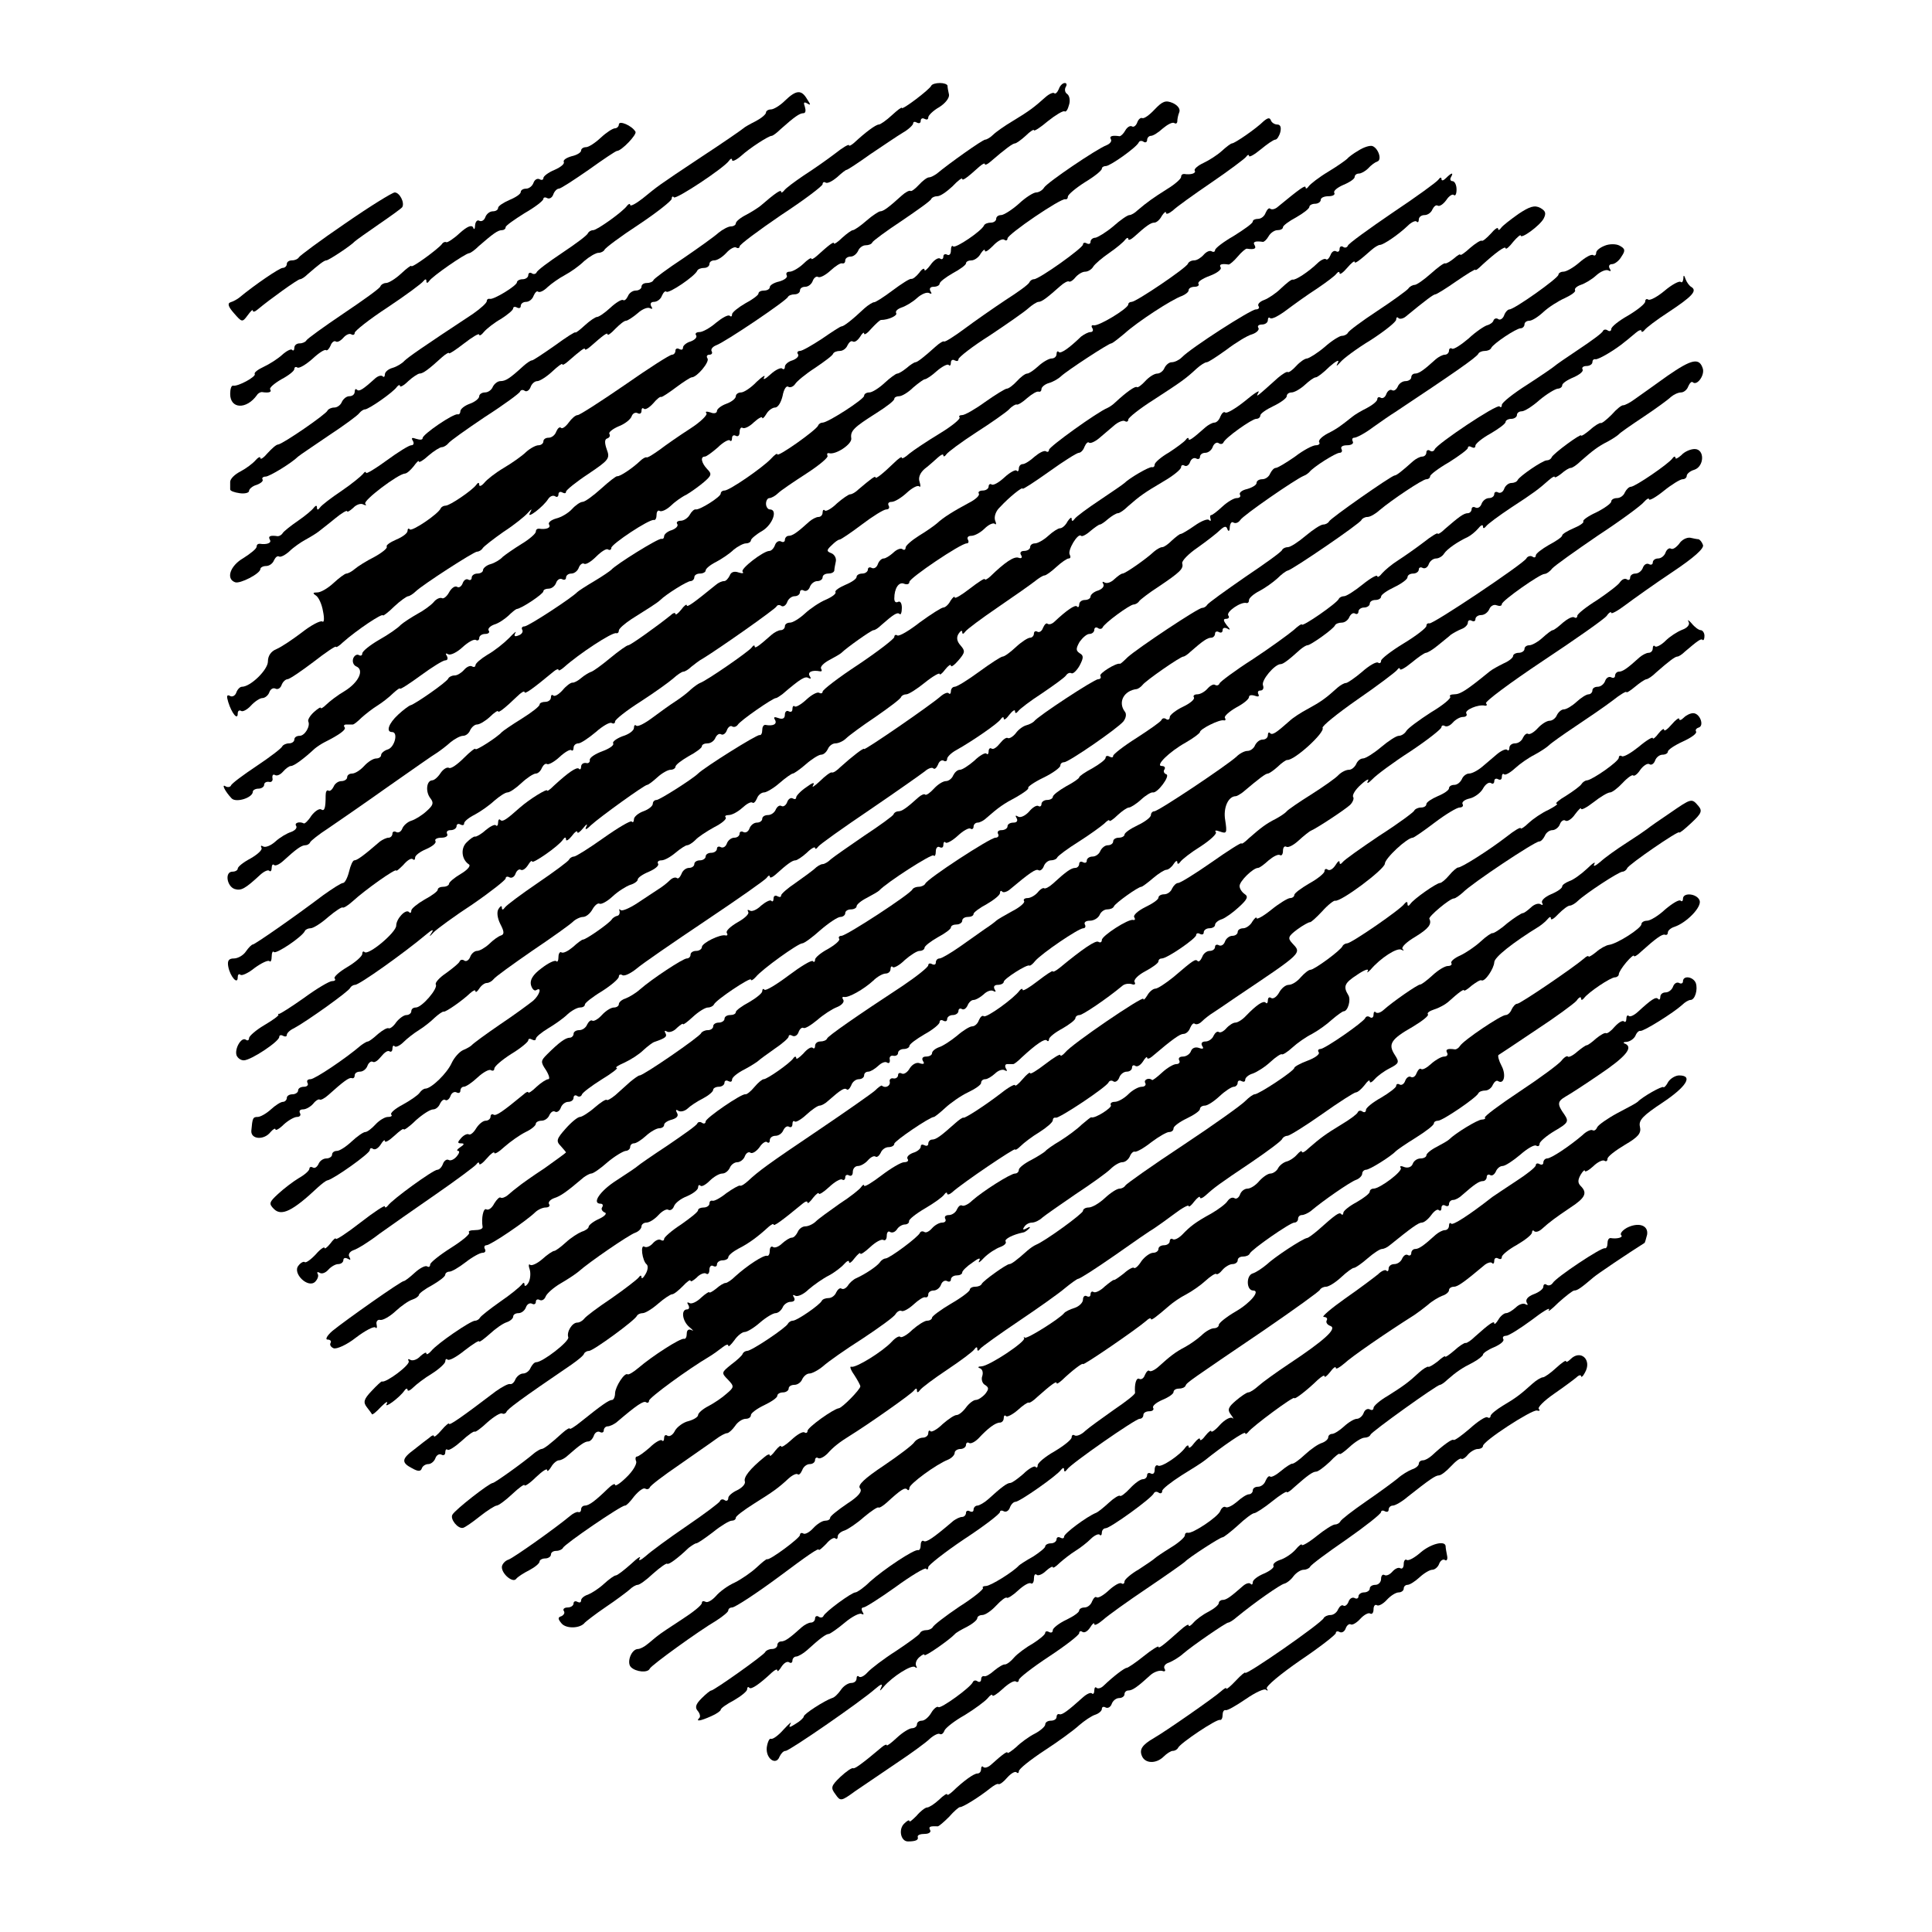 <?xml version="1.0" standalone="no"?>
<!DOCTYPE svg PUBLIC "-//W3C//DTD SVG 20010904//EN"
 "http://www.w3.org/TR/2001/REC-SVG-20010904/DTD/svg10.dtd">
<svg version="1.0" xmlns="http://www.w3.org/2000/svg"
 width="512pt" height="512pt" viewBox="0 0 512 512"
 preserveAspectRatio="xMidYMid meet">
<g transform="translate(0,512) scale(0.1,-0.1)"
fill="#000000" stroke="none">
<path d="M2468 4893 c-4 -10 -78 -66 -78 -59 0 3 -12 -6 -26 -19 -15 -14 -31
-25 -35 -25 -8 0 -36 -21 -65 -48 -8 -7 -14 -10 -14 -7 0 4 -17 -6 -37 -22
-21 -16 -58 -42 -83 -58 -25 -17 -48 -34 -52 -40 -4 -5 -8 -7 -8 -3 0 7 -17
-5 -54 -37 -6 -5 -23 -16 -38 -24 -16 -8 -28 -18 -28 -23 0 -4 -6 -8 -13 -8
-7 0 -22 -8 -33 -17 -11 -10 -53 -40 -94 -68 -41 -27 -76 -53 -78 -57 -2 -5
-10 -8 -18 -8 -8 0 -14 -4 -14 -10 0 -5 -7 -10 -15 -10 -9 0 -18 -7 -21 -15
-4 -8 -9 -13 -13 -10 -4 2 -19 -7 -34 -21 -14 -13 -30 -24 -35 -24 -4 0 -19
-10 -32 -22 -14 -13 -25 -21 -25 -19 0 3 -25 -13 -55 -35 -30 -21 -57 -39 -60
-39 -4 0 -14 -7 -23 -15 -36 -33 -47 -40 -61 -40 -7 0 -16 -7 -20 -15 -3 -8
-12 -15 -21 -15 -8 0 -15 -5 -15 -10 0 -6 -11 -15 -25 -20 -14 -5 -25 -14 -25
-20 0 -5 -3 -9 -7 -8 -11 3 -93 -53 -93 -63 0 -5 -7 -5 -17 -2 -11 4 -14 3 -9
-5 4 -7 2 -12 -4 -12 -6 0 -35 -18 -65 -40 -30 -22 -55 -37 -55 -33 0 4 -4 3
-8 -3 -4 -5 -29 -26 -57 -45 -27 -18 -53 -38 -57 -44 -5 -7 -8 -7 -8 0 0 6 -3
6 -8 0 -4 -6 -23 -22 -42 -35 -19 -13 -38 -28 -41 -33 -3 -5 -9 -8 -13 -8 -20
3 -26 0 -21 -9 6 -9 -8 -14 -27 -11 -5 0 -8 -3 -8 -8 0 -5 -16 -18 -35 -30
-35 -20 -47 -55 -22 -64 13 -5 67 23 67 35 0 4 7 8 15 8 9 0 18 7 21 15 4 8 9
13 14 10 4 -2 16 4 27 14 10 10 30 24 43 31 13 7 29 17 34 21 6 5 26 20 44 35
17 14 32 23 32 19 0 -3 7 1 16 9 8 9 21 13 27 9 7 -3 9 -3 5 2 -7 8 87 79 105
80 5 0 15 9 23 19 8 11 14 17 14 13 0 -4 12 3 26 16 14 12 30 22 35 22 5 0 13
5 17 10 4 6 48 37 97 70 50 32 92 63 93 67 2 5 8 6 13 2 5 -3 12 2 15 10 3 9
11 16 18 16 6 0 24 11 39 25 15 14 27 23 27 20 0 -4 7 0 15 7 33 29 45 38 45
33 0 -4 7 0 15 7 34 30 45 38 45 32 0 -4 9 2 20 14 12 12 24 22 29 22 4 0 18
9 31 20 12 11 27 17 33 13 6 -3 7 -1 3 5 -4 7 -1 12 7 12 8 0 18 7 21 16 4 9
9 14 12 11 6 -6 76 41 82 56 2 4 10 7 18 7 8 0 14 5 14 10 0 6 6 10 13 10 8 0
22 9 32 20 10 11 22 17 26 14 5 -3 9 -1 9 3 0 5 50 42 110 83 61 40 110 77
110 82 0 5 4 7 8 4 5 -3 18 4 30 14 12 11 23 20 26 20 2 0 30 18 62 41 33 22
71 48 86 57 16 9 28 21 28 25 0 5 5 5 10 2 6 -3 10 -1 10 5 0 6 5 8 10 5 6 -3
10 -2 10 4 0 5 13 18 29 27 16 10 27 24 26 33 -2 9 -4 19 -4 24 -1 4 -10 7
-20 7 -11 0 -21 -3 -23 -7z"/>
<path d="M2806 4884 c-4 -9 -9 -14 -12 -11 -3 3 -14 -2 -24 -11 -29 -26 -42
-36 -85 -62 -22 -13 -46 -30 -53 -37 -7 -7 -17 -13 -21 -13 -7 0 -97 -64 -128
-90 -7 -5 -16 -10 -21 -10 -5 0 -17 -9 -27 -20 -10 -11 -20 -18 -22 -16 -3 2
-13 -3 -23 -12 -34 -31 -49 -42 -57 -42 -4 0 -21 -11 -37 -25 -16 -14 -32 -25
-36 -25 -3 0 -16 -9 -28 -20 -12 -12 -22 -18 -22 -15 0 6 -13 -4 -45 -33 -8
-7 -15 -11 -15 -7 0 3 -10 -3 -22 -15 -12 -11 -28 -20 -35 -20 -8 0 -11 -4 -8
-10 3 -5 -6 -12 -20 -16 -14 -3 -25 -10 -25 -15 0 -5 -7 -9 -15 -9 -8 0 -15
-3 -15 -8 0 -4 -16 -16 -35 -26 -19 -11 -35 -24 -35 -29 0 -6 -3 -7 -6 -4 -4
4 -20 -5 -36 -18 -16 -14 -36 -25 -44 -25 -9 0 -13 -4 -9 -9 3 -5 -4 -12 -15
-16 -11 -3 -20 -11 -20 -16 0 -6 -4 -7 -10 -4 -5 3 -10 1 -10 -4 0 -6 -4 -11
-9 -11 -6 0 -62 -36 -125 -80 -64 -44 -120 -80 -125 -80 -6 0 -16 -9 -24 -20
-8 -11 -17 -17 -20 -14 -4 4 -9 -1 -13 -10 -3 -9 -12 -16 -20 -16 -8 0 -14 -4
-14 -10 0 -5 -6 -10 -13 -10 -7 0 -22 -8 -33 -18 -10 -10 -37 -29 -59 -42 -22
-13 -45 -31 -52 -40 -7 -8 -13 -10 -13 -5 0 7 -3 7 -8 0 -11 -15 -70 -55 -81
-55 -5 0 -11 -3 -13 -7 -6 -15 -76 -62 -82 -56 -3 4 -6 2 -6 -4 0 -6 -13 -16
-30 -23 -16 -7 -28 -15 -25 -19 2 -4 -13 -16 -33 -27 -20 -10 -44 -25 -52 -32
-8 -7 -18 -12 -22 -12 -4 0 -20 -12 -34 -25 -15 -14 -34 -25 -43 -25 -12 0
-13 -2 -4 -8 7 -4 16 -23 19 -42 4 -19 3 -31 -2 -27 -5 3 -30 -10 -54 -29 -25
-19 -55 -39 -67 -44 -15 -6 -23 -18 -23 -33 0 -22 -46 -67 -69 -67 -5 0 -12
-7 -15 -16 -3 -8 -11 -12 -17 -8 -8 4 -9 -1 -4 -17 9 -29 25 -49 25 -30 0 7 4
10 9 7 4 -3 16 3 26 14 10 11 24 20 30 20 7 0 16 7 19 16 3 8 10 12 16 9 6 -3
13 1 16 9 3 9 11 16 16 16 5 0 36 21 69 46 32 25 59 43 59 40 0 -3 9 2 19 12
36 32 106 79 106 71 0 -2 14 8 30 24 16 15 33 27 37 27 3 0 13 6 20 13 19 18
152 104 162 105 5 0 12 4 15 9 3 5 29 25 56 44 28 18 56 41 63 49 12 13 13 13
6 0 -9 -17 36 17 49 38 5 7 12 10 18 7 5 -4 9 -1 9 5 0 6 5 8 10 5 6 -3 10 -3
10 2 0 4 27 26 59 47 55 37 58 41 49 65 -6 17 -6 27 1 29 6 2 9 7 6 12 -3 4 8
13 24 20 16 6 32 18 35 27 3 8 10 11 16 8 5 -3 10 -1 10 6 0 7 3 9 6 6 4 -4
15 3 25 14 9 11 19 19 21 17 2 -1 19 10 39 25 20 15 39 27 42 27 14 0 48 41
42 50 -4 6 -1 10 5 10 6 0 9 4 6 9 -3 5 2 12 12 16 23 8 186 118 190 128 2 4
10 7 18 7 8 0 14 5 14 10 0 6 6 10 14 10 8 0 17 7 20 16 3 8 10 13 14 10 5 -3
20 5 33 17 13 12 27 21 31 19 5 -1 8 2 8 8 0 5 6 10 14 10 8 0 16 7 20 15 3 8
12 15 20 15 8 0 16 3 18 8 2 4 37 30 78 57 41 28 77 53 78 58 2 4 9 7 16 7 8
0 25 12 40 26 14 15 26 24 26 20 0 -6 12 2 45 32 8 7 15 11 15 7 0 -3 6 -1 13
5 43 37 61 50 67 50 3 0 16 9 28 20 12 12 22 18 22 15 0 -4 17 7 37 24 20 16
40 28 44 26 4 -3 9 5 12 17 4 12 1 25 -5 29 -6 4 -7 12 -4 18 4 6 3 11 -2 11
-6 0 -13 -7 -16 -16z"/>
<path d="M2080 4853 c-13 -13 -30 -23 -37 -23 -7 0 -13 -4 -13 -8 0 -5 -12
-15 -27 -23 -16 -8 -30 -16 -33 -19 -3 -3 -52 -37 -110 -75 -122 -81 -115 -77
-157 -111 -18 -14 -33 -22 -33 -17 0 4 -4 3 -8 -2 -11 -16 -80 -65 -90 -65 -6
0 -12 -4 -14 -8 -1 -5 -32 -28 -68 -52 -36 -24 -67 -47 -68 -52 -2 -4 -8 -6
-13 -2 -5 3 -9 0 -9 -5 0 -6 -7 -11 -15 -11 -8 0 -15 -4 -15 -8 0 -9 -62 -47
-72 -44 -5 1 -8 -2 -8 -6 0 -5 -17 -20 -37 -34 -138 -91 -169 -113 -181 -124
-6 -7 -21 -16 -32 -19 -11 -3 -20 -11 -20 -17 0 -6 -3 -9 -6 -5 -4 3 -12 1
-20 -6 -33 -30 -42 -35 -48 -30 -3 4 -6 1 -6 -5 0 -7 -6 -12 -14 -12 -8 0 -16
-7 -20 -15 -3 -8 -12 -15 -20 -15 -8 0 -16 -4 -18 -8 -4 -10 -119 -89 -131
-90 -5 0 -17 -11 -28 -23 -10 -12 -19 -18 -19 -13 0 5 -6 2 -13 -6 -7 -8 -24
-21 -39 -29 -16 -8 -28 -20 -28 -28 0 -7 0 -16 0 -20 0 -4 11 -8 25 -10 14 -2
25 1 25 6 0 5 9 13 20 16 11 4 18 10 16 14 -3 4 1 8 8 8 10 0 69 36 86 53 3 3
39 27 80 55 41 27 78 54 82 60 4 5 11 10 15 10 10 0 76 46 85 60 4 5 8 6 8 2
0 -4 10 1 22 13 12 11 26 20 30 20 9 0 24 11 59 43 10 9 19 14 19 11 0 -3 18
9 40 26 22 17 40 28 40 23 0 -4 6 -1 13 8 7 8 27 24 45 34 17 11 32 23 32 28
0 4 5 5 10 2 6 -3 10 -1 10 4 0 6 6 11 14 11 8 0 17 7 20 16 4 9 9 14 12 11 4
-3 15 2 25 12 11 10 31 24 46 32 15 8 38 24 51 37 14 12 31 22 38 22 7 0 14 4
16 8 2 5 42 35 91 67 48 32 87 63 87 68 0 6 3 8 6 4 6 -6 133 78 146 97 4 6 8
7 8 2 0 -5 10 -1 23 10 24 22 74 54 82 54 3 0 14 8 24 18 36 32 50 42 60 42 6
0 7 7 4 17 -4 11 -3 14 6 9 10 -6 10 -4 0 11 -15 26 -29 25 -59 -4z"/>
<path d="M3060 4830 c-14 -15 -28 -25 -33 -23 -4 2 -10 -3 -13 -11 -3 -9 -10
-14 -14 -11 -5 3 -13 -2 -18 -11 -5 -9 -12 -15 -15 -15 -20 3 -28 0 -23 -8 3
-5 -2 -12 -12 -16 -26 -10 -156 -98 -165 -112 -4 -7 -14 -13 -21 -13 -7 0 -28
-13 -46 -30 -18 -16 -40 -30 -47 -30 -7 0 -13 -4 -13 -10 0 -5 -6 -10 -14 -10
-8 0 -16 -3 -18 -7 -6 -15 -76 -62 -82 -56 -3 4 -6 -1 -6 -11 0 -9 -4 -14 -10
-11 -5 3 -10 1 -10 -5 0 -6 -4 -9 -9 -5 -5 3 -17 -5 -25 -17 -9 -12 -16 -18
-16 -13 0 6 -7 2 -14 -8 -8 -10 -17 -17 -21 -16 -4 1 -26 -13 -50 -31 -24 -18
-46 -32 -49 -31 -3 0 -15 -7 -25 -16 -34 -32 -55 -48 -61 -48 -3 0 -26 -15
-52 -33 -26 -17 -52 -32 -58 -32 -6 0 -9 -4 -5 -9 3 -5 -4 -12 -15 -16 -11 -3
-20 -11 -20 -17 0 -6 -3 -8 -7 -5 -3 4 -18 -3 -31 -15 -14 -13 -21 -16 -17 -8
5 8 -4 3 -20 -12 -15 -16 -34 -28 -41 -28 -8 0 -14 -5 -14 -10 0 -6 -11 -15
-25 -20 -14 -5 -25 -14 -25 -19 0 -6 -8 -8 -17 -4 -10 3 -15 3 -11 -2 4 -4
-15 -23 -43 -41 -28 -18 -64 -43 -81 -56 -17 -12 -32 -22 -35 -20 -2 1 -10 -3
-17 -10 -20 -19 -53 -41 -60 -40 -3 1 -22 -14 -43 -33 -21 -19 -43 -35 -49
-35 -6 0 -19 -9 -28 -19 -10 -11 -29 -22 -42 -25 -14 -4 -22 -11 -19 -16 6 -9
-8 -14 -27 -11 -5 0 -8 -3 -8 -8 0 -5 -17 -20 -37 -32 -21 -13 -44 -29 -51
-35 -6 -7 -21 -16 -32 -19 -11 -3 -20 -11 -20 -16 0 -5 -7 -9 -15 -9 -8 0 -15
-5 -15 -11 0 -5 -4 -8 -9 -5 -5 3 -12 -1 -15 -10 -3 -8 -10 -13 -15 -9 -6 3
-15 -4 -21 -15 -6 -11 -15 -18 -19 -15 -5 2 -15 -2 -22 -11 -7 -8 -26 -22 -43
-31 -16 -9 -36 -22 -44 -29 -7 -8 -33 -26 -58 -40 -24 -14 -44 -30 -44 -36 0
-5 -4 -7 -9 -4 -5 3 -12 -1 -15 -9 -3 -9 1 -18 8 -21 22 -9 7 -42 -30 -65 -19
-11 -41 -28 -49 -36 -8 -8 -15 -12 -15 -9 0 3 -8 -2 -18 -11 -11 -10 -17 -21
-15 -25 6 -12 -9 -38 -23 -38 -8 0 -14 -4 -14 -10 0 -5 -6 -10 -14 -10 -8 0
-16 -4 -18 -8 -2 -5 -32 -28 -68 -52 -36 -24 -67 -47 -68 -52 -2 -4 -9 -5 -14
-2 -12 8 -2 -13 16 -32 12 -12 56 2 56 18 0 4 7 8 15 8 8 0 15 5 15 10 0 6 6
9 13 8 6 -2 11 3 9 10 -1 8 2 11 7 8 5 -3 14 1 21 9 7 8 16 15 21 15 8 0 34
19 63 46 6 5 18 13 26 17 40 20 59 34 53 40 -3 4 -1 7 5 7 7 0 14 0 17 0 3 0
13 8 23 18 10 9 29 24 42 32 13 8 32 23 42 33 10 9 18 15 18 12 0 -3 25 13 55
35 30 22 59 40 65 40 6 0 8 5 4 12 -4 6 -3 8 4 4 6 -3 23 5 38 19 14 13 30 22
35 19 5 -3 9 0 9 5 0 6 7 11 16 11 8 0 13 4 9 9 -3 5 4 12 15 16 11 3 27 14
37 23 9 9 19 17 22 18 13 1 71 40 71 47 0 4 6 7 14 7 8 0 17 7 20 16 3 8 10
12 16 9 5 -3 10 -1 10 4 0 6 6 11 14 11 8 0 17 7 20 16 3 8 10 13 14 10 5 -3
19 6 32 19 13 13 27 22 31 19 5 -3 9 -1 9 4 0 10 101 77 113 74 4 -1 7 5 7 14
0 8 4 13 8 10 5 -3 18 3 29 13 10 10 29 24 42 30 12 7 33 22 46 33 21 18 22
22 9 35 -15 16 -19 33 -6 33 4 0 19 11 34 24 14 14 29 22 32 19 3 -4 6 -1 6 6
0 7 5 9 10 6 6 -3 10 1 10 10 0 9 4 14 8 11 5 -3 19 4 30 15 12 11 22 16 22
12 0 -4 5 0 11 10 5 9 16 17 23 17 8 0 16 14 20 31 3 17 10 28 15 24 5 -3 13
0 18 7 4 7 28 27 53 43 25 17 47 33 48 38 2 4 10 7 18 7 8 0 17 7 20 15 4 8
10 13 14 10 5 -3 13 3 19 12 6 10 11 14 11 9 0 -5 9 1 19 13 11 12 22 22 25
23 21 0 45 12 41 18 -3 5 3 11 14 15 10 3 29 14 41 25 12 11 27 17 33 13 6 -3
7 -1 3 5 -4 7 -1 12 8 12 9 0 16 4 16 8 0 5 16 17 35 28 19 10 35 22 35 26 0
5 7 8 15 8 7 0 19 8 24 18 6 9 11 13 11 8 0 -6 9 0 21 12 11 12 24 20 30 17 5
-4 9 -2 9 3 0 11 141 107 153 104 4 -1 7 2 7 7 0 5 20 22 45 38 25 15 45 31
45 36 0 4 5 7 11 7 11 0 82 50 87 63 2 4 8 5 13 1 5 -3 9 0 9 5 0 6 5 11 10
11 6 0 20 9 32 20 12 10 25 17 30 14 4 -3 8 -1 8 5 0 5 2 16 5 23 4 9 -4 19
-17 25 -19 8 -27 5 -48 -17z"/>
<path d="M3349 4799 c-20 -20 -77 -59 -84 -59 -3 0 -15 -9 -27 -20 -12 -11
-34 -25 -49 -32 -15 -7 -25 -16 -23 -20 5 -7 -10 -12 -28 -9 -5 0 -8 -3 -8 -8
0 -5 -17 -20 -37 -32 -38 -24 -52 -34 -78 -56 -7 -7 -17 -13 -22 -13 -5 0 -24
-13 -43 -30 -19 -16 -41 -29 -47 -30 -7 0 -13 -5 -13 -11 0 -5 -4 -7 -10 -4
-5 3 -10 2 -10 -3 0 -9 -116 -92 -130 -92 -5 0 -10 -4 -12 -8 -1 -5 -30 -26
-63 -47 -33 -22 -82 -56 -110 -77 -27 -20 -51 -35 -53 -33 -2 2 -12 -4 -22
-13 -31 -28 -49 -42 -54 -42 -3 0 -14 -7 -23 -15 -10 -8 -21 -15 -25 -15 -4 0
-20 -12 -34 -25 -15 -14 -33 -25 -40 -25 -8 0 -14 -4 -14 -9 0 -9 -96 -71
-110 -71 -5 0 -10 -3 -12 -8 -5 -12 -108 -85 -108 -76 0 4 -8 -2 -17 -12 -23
-24 -110 -84 -123 -84 -6 0 -10 -4 -10 -8 0 -9 -56 -44 -66 -42 -4 1 -11 -5
-16 -14 -5 -9 -16 -16 -24 -16 -8 0 -13 -4 -9 -9 3 -5 -4 -12 -15 -16 -11 -3
-20 -11 -20 -16 0 -5 -3 -8 -7 -7 -7 3 -121 -68 -133 -82 -3 -3 -23 -17 -45
-30 -22 -13 -42 -26 -45 -29 -14 -15 -130 -91 -140 -91 -6 0 -9 -4 -6 -9 3 -5
-1 -12 -10 -15 -10 -4 -13 -2 -8 7 4 6 -4 0 -17 -14 -14 -14 -39 -34 -57 -44
-18 -11 -32 -23 -32 -28 0 -4 -4 -6 -9 -3 -5 3 -14 -1 -21 -9 -7 -8 -18 -15
-25 -15 -8 0 -15 -4 -17 -8 -3 -9 -88 -68 -100 -71 -4 -1 -19 -12 -33 -25 -25
-23 -33 -46 -16 -46 17 0 7 -40 -11 -46 -10 -3 -18 -10 -18 -15 0 -5 -6 -9
-13 -9 -8 0 -22 -9 -32 -20 -10 -11 -24 -20 -32 -20 -7 0 -13 -4 -13 -10 0 -5
-7 -10 -15 -10 -9 0 -18 -7 -21 -15 -4 -8 -10 -13 -14 -10 -4 2 -7 -3 -7 -13
0 -34 -3 -43 -12 -37 -5 3 -17 -5 -26 -17 -8 -13 -18 -22 -20 -20 -12 6 -26 1
-20 -7 3 -5 -3 -12 -14 -16 -10 -3 -29 -14 -41 -25 -12 -11 -27 -17 -33 -13
-5 3 -7 2 -4 -4 3 -5 -10 -17 -29 -28 -19 -10 -34 -22 -34 -27 0 -4 -6 -8 -14
-8 -21 0 -15 -39 6 -46 17 -5 27 0 68 38 10 9 21 14 24 10 3 -3 6 1 6 8 0 7 3
11 6 8 3 -4 14 1 24 10 35 32 49 42 59 42 5 0 11 3 13 8 2 4 23 21 48 37 25
17 96 66 158 110 63 44 121 85 130 90 9 6 25 18 36 28 11 9 26 17 33 17 8 0
16 7 19 15 4 8 12 15 18 15 7 0 22 9 34 20 12 12 22 18 22 15 0 -6 20 10 50
39 11 11 20 16 20 12 0 -7 20 7 78 55 6 5 12 7 12 4 0 -4 7 0 15 7 39 35 127
93 138 90 4 -1 7 2 7 7 0 5 15 18 33 30 17 11 41 26 52 33 11 7 22 15 25 18
15 15 71 50 80 50 5 0 10 5 10 10 0 6 7 10 15 10 8 0 15 4 15 8 0 5 12 15 28
23 15 8 36 22 46 32 11 9 26 17 33 17 7 0 13 4 13 8 0 4 14 16 30 25 28 17 42
57 20 57 -5 0 -10 7 -10 15 0 8 4 15 9 15 5 0 16 6 23 13 7 7 41 30 75 52 34
22 59 43 56 47 -2 5 -1 8 4 7 18 -5 61 24 59 39 -3 20 6 29 66 67 27 17 48 33
48 38 0 4 6 7 13 7 7 0 24 10 37 23 14 12 28 22 31 22 4 0 19 10 32 22 14 12
28 19 31 16 3 -4 6 -1 6 6 0 7 5 9 10 6 6 -3 10 -2 10 3 0 5 37 34 83 63 45
30 91 62 101 71 11 10 24 18 28 18 9 0 23 11 58 42 10 9 20 14 23 12 2 -2 10
2 17 11 7 8 18 15 26 15 7 0 17 6 21 13 4 7 24 24 43 37 19 13 38 29 42 35 4
5 8 6 8 2 0 -5 7 -2 15 5 33 30 45 38 54 38 6 0 15 8 20 18 6 9 11 13 11 8 0
-5 8 -2 18 6 9 9 55 42 102 74 47 32 88 63 92 68 4 6 8 7 8 3 0 -5 14 3 31 17
17 14 34 26 39 26 4 0 10 9 13 20 3 13 0 20 -8 20 -7 0 -15 5 -17 11 -3 8 -8
7 -19 -2z"/>
<path d="M1640 4790 c0 -5 -5 -10 -10 -10 -6 0 -23 -11 -38 -25 -15 -14 -32
-25 -39 -25 -7 0 -13 -4 -13 -9 0 -5 -11 -12 -25 -15 -14 -4 -23 -10 -21 -15
3 -5 -8 -14 -24 -21 -17 -7 -30 -17 -30 -22 0 -5 -5 -6 -10 -3 -6 3 -13 -1
-16 -9 -3 -9 -12 -16 -20 -16 -8 0 -14 -4 -14 -9 0 -5 -13 -14 -30 -21 -16 -7
-30 -16 -30 -21 0 -5 -6 -9 -14 -9 -8 0 -17 -7 -20 -16 -3 -8 -10 -12 -16 -9
-5 3 -10 -2 -11 -12 0 -10 -3 -13 -5 -6 -4 8 -16 3 -36 -15 -16 -15 -32 -25
-35 -24 -3 2 -9 0 -12 -5 -10 -13 -81 -65 -81 -58 0 3 -12 -6 -27 -20 -15 -14
-33 -25 -40 -25 -6 0 -13 -4 -15 -9 -1 -5 -46 -37 -98 -72 -52 -35 -96 -67
-98 -71 -2 -4 -10 -8 -18 -8 -8 0 -14 -5 -14 -12 0 -6 -3 -9 -6 -5 -3 3 -15
-3 -27 -14 -11 -10 -33 -24 -48 -31 -15 -7 -26 -15 -24 -19 5 -7 -45 -34 -57
-31 -5 1 -8 -9 -8 -22 0 -40 43 -42 71 -3 3 5 9 8 13 8 19 -3 27 0 22 7 -3 4
11 16 30 27 19 10 34 22 34 27 0 5 4 7 8 4 5 -3 23 8 40 23 17 16 33 26 36 23
3 -2 8 3 12 12 3 9 10 14 14 11 4 -3 13 2 20 10 7 8 16 12 21 9 5 -3 9 -1 9 4
0 5 39 36 88 68 48 32 90 63 94 69 5 6 8 6 8 0 0 -6 3 -6 8 1 8 12 93 71 105
73 4 0 16 9 26 19 37 32 50 42 61 42 5 0 10 3 10 8 0 4 23 20 50 37 28 16 50
33 50 38 0 4 5 5 10 2 6 -3 13 1 16 9 3 9 10 16 15 16 5 0 40 23 79 50 39 28
72 50 75 50 12 0 54 44 49 51 -9 16 -44 31 -44 19z"/>
<path d="M3600 4721 c-14 -8 -27 -18 -30 -22 -3 -3 -25 -19 -50 -34 -25 -15
-48 -33 -52 -39 -4 -6 -8 -7 -8 -3 0 8 -14 -2 -76 -53 -7 -5 -14 -6 -18 -3 -3
3 -8 -2 -12 -11 -3 -9 -12 -16 -20 -16 -8 0 -14 -3 -14 -7 0 -5 -23 -21 -50
-38 -28 -16 -50 -33 -50 -38 0 -4 -4 -6 -9 -3 -5 3 -14 -1 -21 -9 -7 -8 -18
-15 -25 -15 -8 0 -15 -4 -17 -9 -4 -11 -137 -101 -149 -101 -5 0 -9 -3 -9 -7
-1 -11 -80 -59 -92 -55 -5 1 -7 -2 -3 -8 3 -5 1 -10 -5 -10 -6 0 -17 -6 -25
-12 -32 -31 -54 -46 -59 -41 -3 4 -6 1 -6 -5 0 -7 -6 -12 -13 -12 -7 0 -23 -9
-35 -20 -12 -11 -25 -20 -30 -20 -5 0 -17 -9 -27 -20 -10 -11 -22 -20 -27 -20
-4 0 -30 -16 -57 -35 -26 -19 -54 -35 -61 -35 -7 0 -10 -3 -7 -6 3 -4 -20 -23
-53 -43 -33 -20 -69 -44 -80 -53 -11 -10 -20 -15 -20 -11 0 4 -9 -2 -20 -13
-30 -29 -50 -45 -50 -39 0 5 -12 -4 -45 -32 -7 -7 -17 -13 -22 -13 -4 0 -20
-11 -35 -24 -14 -14 -29 -22 -32 -19 -3 4 -6 1 -6 -5 0 -7 -5 -12 -11 -12 -6
0 -17 -6 -24 -12 -33 -30 -45 -38 -55 -38 -5 0 -10 -5 -10 -11 0 -5 -5 -7 -10
-4 -6 3 -13 -1 -16 -9 -3 -9 -10 -16 -15 -16 -16 0 -78 -48 -71 -55 4 -5 -1
-5 -11 -2 -11 4 -20 1 -23 -8 -4 -8 -10 -15 -15 -15 -6 0 -15 -4 -22 -10 -59
-48 -77 -61 -77 -54 0 4 -7 -1 -15 -12 -8 -10 -15 -15 -15 -11 0 4 -6 3 -12
-3 -32 -26 -107 -80 -113 -80 -4 0 -25 -15 -48 -34 -23 -19 -46 -36 -52 -37
-5 -2 -17 -9 -25 -16 -8 -7 -19 -13 -23 -12 -5 0 -17 -9 -26 -20 -10 -11 -21
-18 -25 -14 -3 3 -6 1 -6 -5 0 -7 -7 -12 -15 -12 -8 0 -15 -3 -15 -7 0 -5 -21
-21 -48 -38 -26 -16 -49 -32 -52 -35 -11 -13 -70 -51 -70 -45 0 4 -14 -7 -31
-24 -17 -17 -34 -29 -39 -26 -5 3 -15 -3 -22 -13 -7 -11 -17 -20 -23 -20 -15
-1 -18 -31 -4 -48 9 -12 7 -18 -11 -34 -12 -11 -30 -22 -40 -25 -10 -3 -21
-13 -24 -21 -3 -8 -10 -12 -16 -9 -5 3 -10 1 -10 -4 0 -6 -5 -11 -10 -11 -6 0
-16 -5 -23 -10 -45 -39 -61 -50 -68 -50 -4 0 -10 -13 -14 -30 -4 -16 -11 -30
-16 -30 -5 0 -28 -15 -52 -32 -78 -59 -182 -131 -187 -131 -3 0 -11 -8 -18
-18 -7 -11 -22 -19 -32 -19 -14 0 -18 -6 -15 -22 5 -26 25 -49 25 -28 0 7 3
10 7 7 3 -4 21 4 38 18 18 13 35 21 39 18 3 -4 6 2 6 12 0 10 3 16 6 12 6 -6
76 41 82 56 2 4 9 7 15 7 7 0 28 13 47 30 19 16 36 27 38 25 2 -2 14 5 26 16
35 32 116 89 116 82 0 -3 8 4 19 15 10 12 21 19 25 15 3 -3 6 -2 6 4 0 6 13
16 30 23 16 7 27 16 24 21 -3 5 4 9 16 9 12 0 18 5 15 10 -3 6 1 10 9 10 9 0
16 5 16 11 0 5 5 7 10 4 6 -3 10 -2 10 3 0 5 12 15 28 23 15 8 38 24 52 37 14
12 29 22 35 22 6 0 22 11 37 25 15 14 32 25 38 25 6 0 13 7 16 15 4 8 10 13
14 10 4 -2 19 6 33 19 14 13 28 21 31 18 3 -3 6 0 6 6 0 7 6 12 13 12 6 0 27
14 46 30 18 16 37 27 42 24 5 -3 9 -1 9 4 0 5 30 29 68 53 37 24 76 52 86 61
11 10 23 18 27 18 4 0 14 6 21 13 8 6 21 17 31 22 44 27 192 131 195 138 2 4
8 5 13 1 5 -3 12 2 15 10 3 9 12 16 20 16 8 0 14 5 14 11 0 5 5 7 10 4 6 -3
13 1 16 9 3 9 12 16 20 16 8 0 14 5 14 10 0 6 7 10 15 10 8 0 15 3 16 8 0 4 2
15 4 24 2 9 -4 19 -12 22 -13 5 -13 8 1 21 8 8 17 15 21 15 3 0 30 18 59 40
29 22 58 40 65 40 7 0 9 5 6 10 -3 6 0 10 8 10 8 0 26 11 40 24 14 13 29 21
33 17 4 -3 4 2 1 12 -4 11 1 24 14 35 12 9 27 23 35 30 8 7 14 10 14 5 0 -4 4
-3 8 3 4 6 39 32 79 58 39 25 79 53 87 61 8 9 18 14 20 13 3 -2 16 6 28 17 13
11 26 19 31 17 4 -1 7 2 7 7 0 5 9 13 20 16 11 3 26 12 32 18 16 15 126 87
133 87 3 0 18 12 35 26 34 31 126 91 153 100 9 4 17 10 17 15 0 5 7 9 16 9 8
0 13 4 10 8 -3 5 11 14 30 21 19 7 32 17 29 22 -5 8 1 11 21 8 3 0 14 9 24 21
10 12 21 21 24 21 20 -3 26 0 21 9 -6 9 1 12 22 9 3 0 10 6 15 15 5 9 16 16
23 16 8 0 15 3 15 8 0 4 16 16 35 26 19 11 35 23 35 28 0 4 7 8 15 8 8 0 15 5
15 10 0 6 9 10 21 10 11 0 18 4 15 9 -3 5 8 14 24 21 17 7 30 16 30 21 0 5 5
9 11 9 6 0 17 6 25 14 7 8 18 16 24 18 13 4 3 35 -13 41 -7 2 -23 -3 -37 -12z"/>
<path d="M3832 4648 c-7 -7 -12 -8 -12 -2 0 5 -4 4 -8 -2 -4 -6 -59 -46 -122
-88 -63 -43 -117 -82 -118 -87 -2 -5 -8 -7 -13 -3 -5 3 -9 0 -9 -6 0 -6 -4 -9
-9 -6 -5 3 -12 -1 -15 -10 -4 -9 -9 -14 -12 -11 -3 3 -14 -2 -23 -11 -24 -23
-58 -45 -65 -43 -4 1 -17 -10 -31 -23 -13 -13 -34 -27 -45 -31 -11 -4 -18 -11
-15 -16 4 -5 0 -9 -7 -9 -13 0 -172 -102 -196 -127 -7 -7 -19 -13 -27 -13 -7
0 -15 -7 -19 -15 -3 -8 -12 -15 -19 -15 -8 0 -22 -9 -32 -20 -10 -11 -20 -18
-22 -16 -4 4 -28 -13 -57 -40 -6 -6 -16 -13 -21 -15 -27 -11 -155 -103 -155
-111 0 -5 -4 -7 -8 -4 -5 3 -18 -4 -30 -14 -12 -11 -26 -20 -32 -20 -5 0 -10
-5 -10 -12 0 -6 -3 -9 -6 -5 -3 3 -18 -5 -32 -18 -14 -13 -29 -22 -34 -19 -4
3 -8 0 -8 -5 0 -6 -7 -11 -16 -11 -8 0 -13 -4 -10 -8 3 -5 -9 -16 -27 -25 -39
-21 -67 -38 -84 -54 -7 -6 -28 -21 -48 -33 -19 -12 -35 -26 -35 -31 0 -6 -4
-8 -9 -4 -5 3 -16 -2 -24 -10 -9 -8 -20 -15 -25 -15 -6 0 -13 -7 -16 -16 -3
-8 -10 -12 -16 -9 -5 3 -10 1 -10 -4 0 -6 -7 -11 -15 -11 -8 0 -15 -4 -15 -9
0 -5 -13 -14 -30 -21 -16 -7 -28 -15 -26 -19 3 -4 -9 -13 -25 -20 -17 -7 -42
-24 -56 -37 -14 -13 -32 -24 -39 -24 -8 0 -14 -4 -14 -10 0 -5 -5 -10 -11 -10
-6 0 -17 -6 -24 -12 -35 -31 -45 -38 -45 -31 0 4 -4 3 -8 -3 -8 -11 -121 -89
-137 -94 -5 -2 -16 -10 -24 -17 -8 -8 -26 -22 -40 -31 -14 -9 -42 -29 -62 -44
-20 -15 -39 -25 -43 -21 -3 3 -6 1 -6 -6 0 -7 -13 -17 -30 -22 -16 -6 -28 -15
-25 -19 3 -5 -10 -14 -29 -21 -19 -7 -34 -17 -33 -23 1 -6 -4 -10 -10 -8 -7 1
-13 -3 -13 -10 0 -6 -3 -9 -6 -5 -6 5 -28 -10 -66 -45 -10 -10 -18 -16 -18
-13 0 6 -47 -23 -72 -45 -36 -32 -46 -39 -52 -33 -3 4 -6 0 -6 -7 0 -7 -3 -11
-6 -7 -3 3 -15 -3 -27 -13 -12 -11 -25 -18 -28 -17 -3 1 -13 -6 -22 -15 -17
-16 -14 -46 6 -59 5 -4 -5 -15 -22 -25 -17 -10 -31 -22 -31 -26 0 -4 -7 -8
-15 -8 -8 0 -15 -3 -15 -8 0 -4 -16 -16 -35 -26 -19 -11 -35 -24 -35 -29 0 -6
-3 -8 -6 -4 -9 9 -34 -18 -34 -36 0 -18 -74 -80 -84 -70 -3 3 -6 1 -6 -5 0 -6
-18 -22 -40 -35 -22 -13 -37 -27 -33 -30 3 -4 1 -7 -7 -7 -7 0 -41 -20 -75
-45 -34 -24 -64 -43 -66 -42 -2 1 -3 0 -1 -2 1 -3 -16 -15 -38 -28 -22 -13
-40 -29 -40 -34 0 -6 -4 -8 -9 -4 -12 7 -30 -25 -24 -42 3 -7 11 -13 19 -13
19 0 94 50 94 62 0 5 5 6 10 3 6 -3 10 -2 10 2 0 5 8 13 19 18 32 17 146 98
149 107 2 4 8 8 13 8 11 0 128 83 189 134 14 12 20 14 15 6 -9 -14 -8 -14 5 0
8 8 54 42 103 74 48 33 87 64 87 68 0 5 5 6 10 3 6 -3 13 1 16 9 3 9 10 14 14
11 5 -3 13 3 19 12 6 10 11 14 11 10 0 -8 70 40 82 58 5 7 8 7 8 0 0 -5 7 -1
15 9 8 11 15 16 15 11 0 -5 7 0 16 11 8 10 12 12 8 4 -5 -10 -1 -10 12 3 24
22 142 107 149 107 3 0 15 9 27 20 12 11 28 20 35 20 7 0 13 4 13 8 0 5 16 17
35 28 19 10 35 22 35 26 0 5 7 8 15 8 9 0 18 7 21 15 4 8 10 12 15 9 5 -3 12
2 15 10 3 9 10 14 14 11 5 -3 11 -1 15 4 6 11 93 71 101 71 3 0 10 5 17 10 49
42 61 49 70 43 6 -3 7 -1 3 5 -7 11 6 17 27 13 5 -1 6 2 3 7 -3 5 7 15 22 23
15 8 29 16 32 19 13 13 79 60 85 60 4 0 13 6 20 13 34 30 43 35 49 30 3 -4 6
4 6 16 0 12 -4 19 -10 16 -6 -3 -10 0 -10 9 0 27 12 45 26 39 8 -3 14 -1 14 5
0 10 136 102 152 102 5 0 6 5 3 10 -3 6 1 10 9 10 9 0 25 9 35 19 11 11 23 16
27 13 4 -4 5 0 1 9 -3 10 2 25 13 35 25 27 60 55 60 49 0 -3 32 18 70 45 39
28 74 50 79 50 5 0 12 7 15 16 4 9 9 14 12 11 3 -3 15 2 26 11 11 9 29 25 40
34 11 10 25 15 29 12 5 -3 9 -1 9 4 0 5 30 29 68 53 74 48 85 56 113 82 10 9
22 17 27 17 4 0 27 15 52 33 25 19 56 38 68 41 12 4 20 12 17 17 -4 5 1 9 9 9
9 0 16 5 16 12 0 6 3 8 6 5 4 -4 23 6 43 21 20 15 56 41 81 57 25 17 48 34 52
40 4 5 8 6 8 1 0 -5 9 1 20 14 11 13 20 20 20 16 0 -6 11 2 45 32 8 7 18 13
22 13 9 0 49 27 74 51 9 9 20 14 23 11 3 -4 6 -1 6 5 0 7 7 12 15 12 9 0 18 7
21 15 4 8 10 13 14 10 5 -3 15 4 23 15 7 11 17 17 20 13 4 -3 7 3 7 15 0 12
-5 22 -11 22 -5 0 -7 5 -4 10 8 14 2 13 -13 -2z"/>
<path d="M915 4528 c-66 -45 -121 -86 -123 -90 -2 -4 -10 -8 -18 -8 -8 0 -14
-4 -14 -10 0 -5 -5 -10 -11 -10 -8 0 -73 -44 -114 -78 -6 -5 -17 -11 -24 -13
-9 -3 -6 -12 9 -29 21 -24 22 -25 36 -6 8 11 14 17 14 13 0 -5 6 -3 13 3 31
26 106 80 112 80 4 0 13 6 20 13 30 26 44 37 50 37 6 0 65 39 75 50 3 3 31 23
63 45 32 22 60 42 63 46 7 12 -7 39 -20 39 -6 0 -66 -37 -131 -82z"/>
<path d="M4024 4553 c-21 -15 -42 -31 -46 -37 -4 -6 -8 -7 -8 -2 0 5 -9 -1
-19 -13 -11 -12 -22 -21 -24 -19 -3 2 -17 -7 -31 -19 -14 -13 -26 -21 -26 -18
0 3 -8 -2 -17 -10 -10 -8 -20 -14 -23 -13 -3 2 -20 -11 -38 -27 -19 -17 -38
-30 -43 -30 -5 0 -13 -4 -17 -10 -4 -5 -41 -32 -82 -59 -41 -27 -76 -53 -78
-58 -2 -4 -9 -8 -16 -8 -6 0 -27 -13 -46 -30 -19 -16 -40 -29 -46 -30 -6 0
-19 -9 -29 -20 -10 -11 -20 -18 -22 -16 -3 2 -14 -5 -26 -15 -58 -52 -60 -54
-52 -39 5 8 -11 -2 -36 -23 -25 -20 -49 -34 -52 -30 -4 3 -9 -2 -13 -11 -3 -9
-10 -16 -16 -16 -5 0 -16 -6 -23 -12 -35 -31 -45 -38 -45 -31 0 4 -4 3 -8 -3
-4 -5 -24 -20 -44 -33 -21 -12 -38 -27 -38 -32 0 -5 -3 -8 -7 -7 -7 2 -60 -29
-73 -42 -3 -3 -32 -23 -65 -45 -33 -22 -63 -44 -67 -50 -5 -7 -8 -7 -8 0 0 6
-5 2 -11 -7 -5 -10 -14 -18 -20 -18 -5 0 -19 -9 -31 -20 -12 -11 -28 -20 -35
-20 -7 0 -13 -4 -13 -10 0 -5 -7 -10 -16 -10 -9 0 -12 -5 -8 -11 4 -7 1 -10
-7 -7 -12 4 -36 -12 -75 -50 -8 -7 -14 -10 -14 -7 0 4 -18 -8 -40 -25 -22 -17
-40 -28 -40 -23 0 4 -5 0 -11 -9 -5 -10 -14 -18 -19 -18 -5 0 -33 -18 -62 -39
-28 -22 -55 -38 -60 -35 -4 3 -8 1 -8 -4 0 -5 -43 -38 -95 -73 -52 -34 -95
-67 -95 -72 0 -4 -4 -6 -9 -3 -5 3 -20 -5 -34 -18 -14 -13 -28 -21 -31 -18 -3
3 -6 0 -6 -7 0 -7 -4 -9 -10 -6 -5 3 -10 -1 -10 -9 0 -10 -6 -13 -17 -9 -11 4
-14 3 -9 -5 6 -11 -5 -17 -26 -13 -5 0 -8 -6 -8 -14 0 -8 -3 -14 -7 -13 -7 2
-147 -86 -163 -102 -14 -14 -102 -70 -110 -70 -6 0 -10 -5 -10 -10 0 -6 -11
-15 -25 -20 -14 -5 -25 -15 -25 -21 0 -7 -3 -10 -6 -6 -3 3 -37 -17 -75 -44
-38 -27 -73 -49 -78 -49 -5 0 -11 -4 -13 -8 -1 -4 -39 -32 -83 -62 -44 -30
-83 -59 -87 -65 -5 -7 -8 -7 -8 0 0 6 -4 4 -9 -4 -5 -8 -3 -24 5 -40 10 -19
11 -27 2 -30 -7 -2 -21 -12 -32 -23 -11 -10 -25 -18 -32 -18 -6 0 -15 -7 -18
-16 -3 -8 -10 -13 -15 -10 -5 4 -11 3 -13 -2 -1 -4 -18 -18 -36 -31 -18 -12
-30 -26 -27 -30 6 -11 -37 -61 -53 -61 -7 0 -12 -4 -12 -10 0 -5 -6 -10 -13
-10 -7 0 -19 -9 -27 -19 -7 -11 -17 -18 -20 -16 -4 2 -16 -5 -28 -15 -12 -11
-24 -20 -27 -20 -3 0 -11 -5 -18 -10 -42 -36 -123 -90 -134 -90 -8 0 -11 -4
-8 -10 3 -5 -1 -10 -9 -10 -9 0 -16 -4 -16 -10 0 -5 -7 -10 -15 -10 -8 0 -15
-4 -15 -10 0 -5 -5 -10 -10 -10 -6 0 -20 -9 -32 -20 -12 -11 -28 -20 -35 -20
-13 0 -14 -3 -17 -37 -1 -23 34 -25 51 -3 7 8 13 11 13 7 0 -4 10 1 22 13 12
11 28 20 35 20 8 0 11 5 8 10 -3 6 0 10 8 10 8 0 20 7 27 15 7 9 15 13 17 11
3 -2 13 3 23 12 40 36 55 47 62 45 5 -2 8 2 8 7 0 6 6 10 14 10 8 0 17 7 20
16 3 8 10 13 14 10 5 -3 14 4 22 14 8 10 17 17 22 14 4 -3 8 0 8 7 0 7 3 10 6
6 3 -3 14 2 23 11 10 10 28 24 41 32 13 8 32 23 42 33 10 9 21 17 24 16 6 -1
49 29 70 49 8 7 14 10 14 5 0 -4 5 -1 10 7 5 8 14 15 20 15 6 0 14 5 18 10 4
6 50 39 102 75 52 35 101 70 108 77 7 7 20 13 27 13 8 0 19 9 25 20 6 11 15
18 19 15 5 -2 20 6 34 19 15 14 36 27 47 31 11 3 20 10 20 14 0 5 13 14 30 21
16 7 27 16 24 21 -3 5 1 9 9 9 8 0 24 9 37 20 13 11 27 20 31 20 4 0 14 6 22
14 7 8 30 23 50 34 20 10 34 22 30 26 -3 3 0 6 8 6 9 0 25 9 36 19 12 11 23
17 27 14 3 -3 8 2 12 11 3 9 12 16 19 16 6 0 25 11 41 25 16 14 32 25 35 25 3
0 19 11 35 25 16 14 34 25 40 25 7 0 14 7 18 15 3 8 12 15 20 15 8 0 21 6 28
13 7 7 42 33 78 57 36 25 67 48 68 53 2 4 8 7 14 7 6 0 28 14 49 31 21 17 39
27 39 23 0 -4 7 1 15 12 8 10 15 15 15 10 0 -5 9 1 20 14 18 21 18 25 6 39
-10 11 -12 21 -6 31 5 8 10 11 10 5 0 -6 3 -6 8 1 4 6 43 35 87 65 44 30 88
61 98 69 10 8 21 15 25 15 4 0 18 10 32 23 13 12 28 22 32 22 5 0 6 4 3 10 -7
11 22 59 30 50 2 -3 14 3 25 13 11 9 22 17 25 17 3 0 13 7 22 15 10 8 21 15
26 15 4 0 16 8 26 18 33 29 45 37 94 66 26 15 47 32 47 38 0 5 4 7 9 4 5 -3
12 1 15 10 3 8 10 12 16 9 5 -3 10 -1 10 4 0 6 6 11 14 11 8 0 17 7 20 16 3 8
10 13 15 10 5 -4 11 -3 13 1 5 13 76 63 87 63 6 0 11 4 11 9 0 5 16 16 35 25
19 9 35 21 35 26 0 6 6 10 13 10 7 0 23 9 35 20 12 11 24 20 29 20 4 0 20 12
36 28 17 15 27 20 23 12 -6 -12 -5 -12 6 0 7 9 43 36 81 59 37 24 67 48 67 54
0 6 3 8 6 4 3 -3 11 -2 18 3 56 46 75 60 80 60 3 0 29 16 56 35 28 19 50 33
50 30 0 -3 8 3 18 13 35 32 62 52 62 44 1 -4 10 4 20 17 11 13 20 20 20 17 0
-11 51 26 61 45 7 14 5 20 -9 28 -15 8 -28 4 -58 -16z"/>
<path d="M4253 4469 c-13 -5 -23 -13 -23 -19 0 -6 -4 -9 -8 -6 -5 3 -21 -6
-37 -20 -15 -13 -34 -24 -42 -24 -7 0 -13 -4 -13 -8 0 -9 -117 -92 -130 -92
-4 0 -11 -7 -14 -16 -3 -8 -10 -13 -15 -10 -5 4 -11 2 -13 -3 -1 -5 -9 -11
-17 -13 -7 -2 -30 -17 -49 -35 -20 -17 -40 -30 -44 -27 -4 3 -8 0 -8 -5 0 -6
-5 -11 -11 -11 -6 0 -17 -6 -24 -12 -33 -30 -45 -38 -55 -38 -5 0 -10 -4 -10
-10 0 -5 -7 -10 -15 -10 -9 0 -18 -7 -21 -15 -4 -8 -10 -12 -15 -9 -5 3 -12
-2 -15 -10 -3 -9 -10 -13 -15 -10 -5 3 -9 1 -9 -4 0 -5 -12 -15 -27 -23 -16
-8 -33 -18 -40 -24 -29 -23 -39 -31 -65 -44 -15 -8 -25 -18 -22 -23 3 -4 -1
-8 -9 -8 -8 0 -33 -13 -55 -30 -23 -16 -46 -30 -51 -30 -5 0 -11 -7 -15 -15
-3 -8 -12 -15 -21 -15 -8 0 -15 -4 -15 -10 0 -5 -11 -12 -25 -16 -14 -3 -22
-10 -19 -15 3 -5 -1 -9 -9 -9 -7 0 -24 -10 -37 -22 -14 -13 -27 -23 -30 -23
-3 0 -4 -4 -2 -10 2 -5 0 -7 -4 -3 -4 4 -21 -3 -38 -15 -17 -12 -34 -22 -37
-22 -3 0 -13 -8 -23 -17 -10 -10 -21 -18 -26 -18 -5 0 -15 -6 -22 -12 -20 -19
-76 -58 -83 -58 -4 0 -13 -7 -22 -15 -8 -8 -19 -12 -25 -9 -6 4 -8 2 -4 -4 3
-6 -3 -13 -14 -17 -11 -3 -20 -11 -20 -16 0 -5 -7 -9 -15 -9 -8 0 -15 -5 -15
-12 0 -6 -3 -9 -6 -5 -5 5 -27 -10 -59 -40 -7 -7 -15 -9 -19 -6 -3 3 -8 -2
-12 -11 -3 -9 -10 -13 -15 -10 -5 3 -9 0 -9 -5 0 -6 -5 -11 -10 -11 -6 0 -23
-11 -38 -25 -15 -14 -30 -25 -35 -25 -4 0 -32 -18 -62 -40 -30 -22 -59 -40
-65 -40 -5 0 -10 -5 -10 -12 0 -6 -3 -9 -6 -5 -3 3 -13 -1 -22 -9 -26 -23
-202 -144 -202 -139 0 5 -32 -20 -62 -47 -10 -10 -20 -17 -24 -15 -3 1 -17 -9
-31 -23 -15 -14 -23 -19 -18 -11 5 9 -2 7 -18 -5 -15 -10 -27 -23 -27 -27 0
-5 -4 -6 -9 -3 -5 3 -12 -1 -15 -10 -3 -8 -10 -13 -15 -10 -5 3 -11 -1 -15 -9
-3 -8 -12 -15 -21 -15 -8 0 -15 -4 -15 -10 0 -5 -6 -10 -14 -10 -8 0 -17 -7
-20 -16 -3 -8 -10 -12 -16 -9 -5 3 -10 1 -10 -4 0 -6 -6 -11 -14 -11 -8 0 -17
-7 -20 -16 -3 -8 -10 -12 -16 -9 -5 3 -10 1 -10 -4 0 -6 -7 -11 -15 -11 -8 0
-15 -4 -15 -10 0 -5 -7 -10 -15 -10 -8 0 -15 -4 -15 -10 0 -5 -6 -10 -14 -10
-8 0 -17 -7 -20 -16 -4 -9 -9 -14 -12 -11 -4 3 -12 1 -19 -6 -7 -7 -21 -18
-31 -24 -11 -7 -36 -24 -56 -37 -20 -13 -39 -21 -43 -18 -4 4 -5 3 -3 -3 1 -5
-1 -11 -6 -12 -5 -1 -12 -5 -15 -10 -8 -11 -68 -53 -76 -53 -3 0 -15 -9 -27
-20 -12 -10 -25 -17 -30 -14 -4 3 -8 -3 -8 -12 0 -10 -3 -15 -6 -11 -4 3 -21
-5 -39 -19 -23 -17 -31 -31 -28 -44 3 -11 9 -17 14 -14 16 10 9 -13 -8 -28
-10 -8 -49 -37 -88 -63 -38 -26 -72 -51 -75 -55 -3 -3 -13 -9 -23 -13 -9 -4
-23 -19 -30 -34 -12 -27 -54 -68 -70 -68 -4 0 -11 -5 -15 -11 -4 -6 -24 -20
-44 -31 -21 -11 -35 -23 -31 -27 3 -3 0 -6 -9 -6 -8 0 -23 -9 -33 -20 -10 -11
-22 -20 -27 -20 -5 0 -21 -11 -36 -25 -15 -14 -32 -25 -39 -25 -7 0 -13 -4
-13 -10 0 -5 -7 -10 -15 -10 -9 0 -18 -7 -21 -15 -4 -8 -10 -12 -15 -9 -5 3
-9 1 -9 -3 0 -5 -12 -16 -28 -25 -15 -9 -40 -28 -55 -42 -24 -22 -25 -26 -11
-40 20 -20 50 -5 116 57 10 9 21 18 26 19 16 3 112 71 112 80 0 5 4 7 9 3 6
-3 14 3 20 12 6 10 11 14 11 9 0 -5 11 1 25 14 14 13 25 21 25 17 0 -3 15 7
32 24 18 16 38 29 46 29 7 0 15 7 18 15 4 8 10 13 14 10 4 -3 11 2 14 11 3 8
10 12 16 9 5 -3 10 -1 10 4 0 6 4 11 9 11 6 0 22 11 37 25 14 13 30 22 35 19
5 -3 9 -1 9 4 0 6 20 23 45 39 25 15 45 32 45 36 0 5 5 5 10 2 6 -3 10 -2 10
2 0 5 15 17 33 28 17 10 41 27 51 37 11 10 26 18 33 18 7 0 13 3 13 8 0 4 20
20 45 35 25 16 45 33 45 39 0 5 4 7 9 4 5 -4 22 4 38 17 15 13 98 70 183 127
85 57 158 108 162 114 4 6 8 7 8 3 0 -5 7 -2 15 5 32 29 45 38 53 38 4 0 18 9
30 20 12 12 22 17 22 13 0 -4 4 -3 8 3 4 6 66 50 137 98 72 49 137 95 146 102
9 8 19 11 22 8 4 -4 9 1 13 10 3 9 10 13 15 10 5 -3 9 -1 9 5 0 5 11 16 24 23
43 24 111 71 118 82 4 6 8 7 8 2 0 -6 7 -1 15 10 8 10 15 15 15 9 0 -6 3 -6 8
0 4 6 33 28 64 48 31 21 60 42 63 47 4 6 10 8 14 6 4 -3 14 6 22 20 11 21 11
27 0 33 -10 7 -10 12 0 30 8 11 19 21 26 21 7 0 13 5 13 11 0 5 4 8 9 5 5 -4
11 -3 13 1 4 11 71 60 82 61 5 0 12 4 15 9 3 4 26 22 51 38 58 39 67 48 63 62
-2 6 16 25 41 42 24 17 51 38 59 46 12 11 17 12 20 2 3 -7 6 -4 6 6 1 10 5 16
10 12 6 -3 13 0 18 7 7 12 146 108 168 117 6 2 12 7 15 10 11 14 70 51 80 51
6 0 8 5 5 10 -3 6 3 10 15 10 12 0 18 5 15 10 -3 6 -1 10 4 10 6 0 29 12 50
28 21 15 47 33 57 39 149 99 219 147 222 156 2 4 10 7 17 7 7 0 15 3 17 8 5
11 66 52 78 52 5 0 10 5 10 10 0 6 6 10 13 10 7 0 23 10 37 23 14 13 39 29 57
37 17 8 30 17 27 21 -2 4 4 10 15 14 10 3 29 14 41 25 12 11 27 17 33 13 6 -3
7 -1 3 5 -4 7 -1 12 6 12 7 0 19 9 25 20 11 16 10 21 -5 29 -9 5 -27 5 -39 0z"/>
<path d="M4461 4381 c-1 -8 -4 -11 -7 -8 -4 3 -23 -7 -42 -23 -19 -16 -39 -27
-44 -24 -4 3 -8 1 -8 -5 0 -6 -20 -22 -45 -37 -25 -14 -45 -30 -45 -36 0 -5
-4 -7 -9 -4 -5 4 -11 3 -13 -1 -1 -5 -30 -26 -63 -48 -33 -22 -62 -42 -65 -45
-3 -3 -35 -25 -72 -49 -38 -24 -68 -48 -68 -54 0 -6 -3 -8 -6 -4 -7 7 -167
-100 -172 -114 -2 -5 -8 -7 -13 -3 -5 3 -9 0 -9 -5 0 -6 -5 -11 -11 -11 -6 0
-17 -6 -24 -12 -29 -26 -44 -38 -49 -38 -8 0 -171 -114 -174 -122 -2 -4 -9 -8
-15 -8 -7 0 -28 -14 -47 -30 -19 -16 -40 -30 -47 -30 -6 0 -13 -3 -15 -7 -1
-5 -46 -37 -98 -72 -52 -36 -98 -69 -101 -74 -3 -5 -9 -8 -13 -8 -8 2 -173
-108 -198 -131 -10 -10 -19 -18 -20 -17 -10 3 -56 -26 -52 -32 3 -5 0 -9 -6
-9 -10 0 -160 -98 -170 -112 -3 -3 -12 -8 -20 -10 -8 -2 -21 -11 -28 -21 -7
-9 -17 -15 -21 -13 -4 3 -13 -4 -21 -14 -8 -10 -17 -17 -22 -14 -4 3 -8 0 -8
-7 0 -7 -3 -10 -6 -6 -3 3 -18 -5 -32 -19 -15 -13 -32 -24 -38 -24 -7 0 -14
-7 -18 -15 -3 -8 -12 -15 -19 -15 -8 0 -22 -9 -32 -20 -10 -11 -20 -18 -23
-16 -2 3 -10 0 -18 -7 -32 -29 -44 -37 -53 -37 -5 0 -11 -3 -13 -8 -1 -4 -37
-30 -78 -57 -41 -28 -81 -56 -88 -62 -7 -7 -17 -13 -22 -13 -5 0 -15 -6 -22
-13 -7 -6 -30 -23 -50 -37 -21 -14 -38 -29 -38 -33 0 -5 -4 -5 -10 -2 -5 3
-10 1 -10 -6 0 -7 -3 -10 -6 -6 -3 3 -15 -3 -27 -13 -11 -11 -25 -17 -30 -13
-6 3 -7 2 -4 -4 3 -5 -10 -17 -28 -27 -19 -11 -32 -23 -29 -28 3 -5 2 -8 -3
-7 -14 4 -63 -20 -63 -31 0 -5 -7 -10 -15 -10 -8 0 -15 -4 -15 -10 0 -5 -4
-10 -10 -10 -10 0 -92 -54 -124 -82 -11 -10 -28 -20 -38 -24 -10 -3 -18 -10
-18 -15 0 -5 -6 -9 -13 -9 -8 0 -22 -9 -32 -20 -10 -11 -21 -17 -25 -15 -4 3
-10 -2 -14 -10 -3 -8 -12 -15 -21 -15 -8 0 -15 -4 -15 -10 0 -5 -5 -10 -10
-10 -11 0 -28 -12 -60 -44 -17 -17 -18 -20 -3 -42 8 -13 11 -24 6 -24 -5 0
-19 -9 -31 -20 -12 -12 -22 -18 -22 -15 0 3 -6 1 -12 -5 -56 -46 -73 -58 -80
-54 -4 3 -8 0 -8 -5 0 -6 -6 -11 -13 -11 -7 0 -18 -9 -25 -20 -7 -12 -16 -19
-20 -16 -4 2 -13 -2 -20 -10 -10 -11 -10 -14 0 -14 9 0 9 -3 -2 -10 -8 -5 -11
-10 -6 -10 5 0 3 -7 -4 -15 -7 -8 -16 -12 -21 -9 -5 3 -12 -2 -15 -10 -3 -9
-10 -16 -15 -16 -11 0 -120 -79 -131 -95 -4 -5 -8 -7 -8 -2 0 4 -29 -15 -65
-43 -36 -28 -65 -47 -65 -43 0 4 -7 -2 -15 -13 -8 -10 -15 -15 -15 -11 0 4
-11 -3 -23 -17 -13 -14 -26 -23 -29 -21 -3 3 -11 -1 -17 -9 -17 -20 25 -61 44
-43 7 7 10 16 7 21 -3 5 0 6 5 3 6 -4 16 0 23 8 7 8 19 15 26 15 8 0 14 5 14
11 0 5 5 7 12 3 7 -4 8 -3 4 5 -4 6 0 14 11 18 10 3 41 22 68 43 28 20 95 67
150 105 55 38 103 74 107 79 4 6 8 7 8 2 0 -5 9 1 20 14 11 13 20 19 20 15 0
-5 12 2 27 16 16 14 40 31 56 39 15 7 27 17 27 22 0 4 7 8 15 8 9 0 18 7 21
15 4 8 10 12 15 9 5 -3 12 2 15 10 3 9 12 16 20 16 8 0 14 5 14 11 0 5 4 8 9
5 5 -4 11 -2 13 3 1 5 25 23 52 40 28 17 46 31 40 31 -5 1 5 7 21 14 17 8 39
22 50 33 11 10 25 21 30 22 29 10 34 14 28 24 -3 5 -1 7 5 3 6 -3 18 1 26 10
9 8 16 13 16 10 0 -3 12 6 26 19 15 14 33 25 40 25 7 0 14 4 16 8 5 12 98 74
98 66 0 -4 6 -1 13 7 16 20 112 89 123 89 5 0 27 16 48 35 22 19 46 35 53 35
7 0 13 5 13 10 0 6 7 10 15 10 8 0 15 4 15 8 0 5 12 15 28 23 15 8 29 16 32
19 19 21 139 98 144 93 3 -4 6 1 6 11 0 9 5 14 10 11 6 -3 10 -1 10 6 0 7 3
10 6 6 3 -3 18 5 32 18 14 13 29 22 34 19 4 -3 8 0 8 5 0 6 5 11 11 11 6 0 17
6 24 13 32 28 45 37 79 55 19 11 33 21 31 24 -3 2 15 15 40 27 25 12 45 27 45
32 0 5 4 9 10 9 12 0 141 89 157 108 7 9 9 20 4 26 -19 25 -3 56 32 60 4 1 11
6 15 11 8 11 100 75 108 75 3 0 12 6 19 13 33 29 45 37 55 37 5 0 10 5 10 11
0 5 5 7 10 4 6 -3 10 -1 10 5 0 6 5 8 13 4 8 -5 8 -2 -2 9 -9 12 -10 17 -2 17
7 0 10 4 6 9 -6 10 34 37 48 33 4 -1 7 2 7 8 0 5 12 16 28 24 15 8 36 23 47
33 11 11 23 20 28 21 13 3 192 125 195 134 2 4 9 8 16 8 7 0 21 8 32 18 32 27
114 82 124 82 6 0 10 4 10 8 0 4 22 21 50 37 27 17 50 34 50 38 0 5 5 5 10 2
6 -3 10 -2 10 4 0 5 18 20 40 32 22 13 40 26 40 31 0 4 7 8 15 8 8 0 15 5 15
10 0 6 6 10 13 10 7 0 28 13 47 30 19 16 41 29 48 30 6 0 12 4 12 9 0 5 13 14
30 21 16 7 27 16 24 21 -3 5 2 9 10 9 9 0 16 5 16 10 0 5 3 9 8 8 7 -2 53 25
79 47 7 5 19 16 28 23 8 7 15 9 15 5 0 -4 4 -3 8 2 4 6 33 28 64 48 62 41 76
56 61 66 -6 3 -13 13 -16 21 -4 12 -6 12 -6 1z"/>
<path d="M4419 4124 c-35 -25 -74 -53 -87 -62 -12 -9 -26 -16 -30 -16 -4 1
-18 -10 -31 -25 -14 -14 -27 -24 -29 -22 -2 1 -15 -6 -28 -18 -13 -11 -24 -18
-24 -15 0 6 -74 -48 -78 -58 -2 -5 -8 -8 -13 -8 -11 0 -72 -42 -77 -52 -2 -5
-10 -8 -17 -8 -7 0 -16 -7 -19 -16 -3 -8 -10 -12 -16 -9 -5 3 -10 1 -10 -4 0
-6 -6 -11 -14 -11 -8 0 -17 -7 -20 -16 -3 -8 -10 -12 -16 -9 -5 3 -10 1 -10
-4 0 -6 -5 -11 -10 -11 -11 0 -24 -10 -61 -42 -10 -10 -19 -15 -19 -12 0 3
-17 -7 -37 -23 -21 -16 -51 -37 -68 -48 -16 -10 -35 -26 -42 -34 -7 -9 -13
-12 -13 -8 0 5 -18 -5 -39 -22 -21 -17 -43 -31 -49 -31 -6 0 -12 -3 -14 -7 -4
-11 -98 -76 -98 -68 0 3 -10 -4 -22 -15 -13 -11 -61 -46 -108 -77 -47 -30 -87
-60 -88 -64 -2 -5 -7 -7 -12 -4 -4 3 -13 -2 -20 -10 -7 -8 -19 -15 -27 -15 -8
0 -12 -4 -9 -8 3 -5 -10 -16 -29 -25 -19 -9 -35 -22 -35 -27 0 -6 -4 -9 -9 -6
-5 4 -11 3 -13 -2 -1 -4 -31 -25 -65 -47 -35 -22 -63 -44 -63 -48 0 -5 -4 -5
-10 -2 -5 3 -10 2 -10 -3 0 -5 -16 -17 -35 -28 -19 -10 -35 -21 -35 -24 0 -3
-16 -14 -35 -24 -19 -11 -35 -23 -35 -28 0 -4 -7 -8 -15 -8 -8 0 -15 -5 -15
-11 0 -5 -4 -8 -8 -5 -5 3 -16 -4 -25 -15 -10 -11 -23 -17 -29 -13 -7 4 -8 3
-4 -4 4 -7 1 -12 -8 -12 -9 0 -16 -4 -16 -10 0 -5 -7 -10 -16 -10 -8 0 -12 -4
-9 -10 3 -5 0 -10 -7 -10 -14 0 -181 -109 -186 -122 -2 -4 -10 -8 -17 -8 -7 0
-15 -3 -17 -7 -5 -12 -175 -123 -188 -123 -6 0 -9 -4 -6 -8 3 -4 -11 -16 -30
-27 -19 -10 -34 -23 -34 -28 0 -6 -3 -8 -6 -4 -4 3 -32 -14 -64 -38 -32 -24
-60 -41 -64 -38 -3 4 -6 2 -6 -4 0 -5 -16 -18 -35 -29 -19 -10 -35 -22 -35
-26 0 -5 -7 -8 -15 -8 -8 0 -15 -4 -15 -10 0 -5 -7 -10 -15 -10 -8 0 -15 -4
-15 -10 0 -5 -6 -10 -14 -10 -8 0 -16 -4 -18 -8 -3 -9 -154 -113 -163 -112 -3
0 -14 -8 -25 -17 -11 -10 -29 -26 -39 -35 -11 -9 -21 -15 -23 -13 -2 3 -17 -7
-32 -20 -16 -14 -34 -25 -39 -25 -6 0 -23 -14 -38 -31 -24 -27 -26 -33 -13
-46 7 -8 14 -16 14 -17 0 -1 -26 -20 -57 -42 -32 -21 -63 -43 -70 -49 -7 -5
-19 -15 -27 -22 -7 -6 -16 -9 -19 -7 -3 3 -10 -4 -17 -15 -6 -12 -15 -19 -21
-16 -8 5 -14 -23 -10 -47 0 -5 -9 -8 -21 -8 -12 0 -18 -3 -15 -6 4 -4 -18 -22
-48 -41 -30 -19 -55 -39 -55 -44 0 -6 -4 -8 -8 -5 -5 3 -20 -5 -33 -17 -13
-12 -26 -22 -29 -22 -7 0 -152 -102 -189 -132 -14 -12 -20 -23 -13 -23 7 0 11
-4 8 -9 -3 -5 1 -11 8 -14 8 -3 35 9 59 28 25 19 48 31 52 27 3 -4 5 0 3 8 -2
8 3 14 10 12 7 -1 25 9 40 23 15 14 35 28 45 31 9 3 17 9 17 12 0 4 16 16 35
26 19 11 35 23 35 28 0 4 5 8 11 8 6 0 25 11 43 25 18 14 38 25 45 25 7 0 9 5
6 10 -3 5 -1 10 4 10 11 0 104 63 129 87 7 7 20 13 28 13 8 0 13 4 9 9 -3 5 3
12 14 16 16 5 31 15 78 55 7 5 16 10 20 10 5 0 24 13 43 30 19 16 41 29 48 30
6 0 12 5 12 10 0 6 5 10 10 10 6 0 20 9 32 20 12 11 28 20 35 20 7 0 13 4 13
9 0 5 9 11 21 14 13 4 18 10 13 18 -4 7 -3 10 4 5 6 -3 16 -1 24 6 7 7 25 19
41 27 15 8 27 18 27 23 0 4 7 8 15 8 8 0 15 5 15 11 0 5 5 7 10 4 6 -3 10 -2
10 4 0 6 15 18 33 27 17 9 34 20 37 23 3 3 22 17 42 31 21 14 38 29 38 33 0 5
5 5 10 2 6 -3 13 1 16 9 3 9 9 14 13 12 4 -3 20 7 37 21 16 14 39 29 52 34 13
5 20 14 17 19 -4 6 -3 9 2 8 11 -3 52 20 77 43 11 11 26 19 33 19 7 0 13 5 13
12 0 6 3 9 6 5 3 -3 18 5 32 19 15 13 32 24 39 24 7 0 13 4 13 8 0 5 16 17 35
28 19 10 35 22 35 26 0 5 7 8 15 8 8 0 15 5 15 10 0 6 7 10 15 10 8 0 15 3 15
8 0 4 16 16 35 26 19 11 35 24 35 29 0 6 3 8 6 4 3 -3 11 -1 18 4 56 47 71 57
78 53 4 -3 11 2 14 10 3 9 12 16 19 16 7 0 15 3 17 8 2 4 27 23 56 41 30 19
60 41 68 48 8 8 14 12 14 8 0 -3 10 3 22 15 12 11 25 20 30 20 4 0 19 9 32 21
13 12 27 20 31 19 12 -3 47 44 36 48 -6 2 -9 8 -5 13 3 5 0 9 -7 9 -19 0 20
38 63 62 21 12 38 25 38 28 0 8 52 34 63 31 5 -1 6 2 3 7 -2 4 11 16 30 27 19
10 34 22 34 28 0 5 7 6 16 3 8 -3 12 -2 9 4 -3 6 -1 10 5 10 7 0 10 6 7 14 -5
13 31 56 47 56 6 0 19 9 51 38 7 6 16 12 20 12 8 0 69 43 73 53 2 4 10 7 18 7
8 0 17 7 20 15 4 8 10 12 15 9 5 -3 9 0 9 5 0 6 7 11 15 11 8 0 15 5 15 10 0
6 7 10 15 10 8 0 15 4 15 9 0 5 16 16 35 25 19 9 35 21 35 26 0 6 7 10 15 10
8 0 15 5 15 11 0 5 5 7 10 4 6 -3 13 1 16 9 3 9 12 16 20 16 7 0 17 6 21 13 8
12 35 31 63 44 8 4 20 14 27 22 7 9 13 12 13 6 0 -6 3 -6 8 0 4 6 34 28 67 50
60 39 73 49 100 73 8 7 15 11 15 8 0 -3 8 1 18 9 9 8 20 15 25 15 4 0 16 8 26
18 32 28 46 39 72 52 13 7 26 16 29 19 3 4 32 24 65 46 33 22 66 46 73 53 7 6
19 12 27 12 7 0 16 7 19 16 4 9 9 14 12 11 11 -10 31 17 27 35 -9 31 -29 27
-94 -18z"/>
<path d="M4456 3914 c-9 -8 -16 -12 -16 -7 0 4 -4 4 -8 -2 -11 -15 -99 -75
-110 -75 -5 0 -12 -7 -16 -15 -3 -8 -12 -15 -21 -15 -8 0 -15 -4 -15 -9 0 -5
-18 -18 -40 -29 -22 -10 -37 -21 -34 -24 2 -3 -9 -11 -26 -18 -16 -7 -30 -15
-30 -19 0 -4 -16 -15 -35 -25 -19 -11 -35 -23 -35 -28 0 -5 -4 -7 -9 -3 -5 3
-13 1 -16 -5 -9 -15 -248 -175 -257 -172 -5 1 -8 -2 -8 -7 0 -5 -27 -26 -60
-46 -33 -20 -60 -41 -60 -46 0 -6 -4 -8 -8 -5 -5 3 -24 -8 -43 -25 -19 -16
-38 -29 -42 -29 -5 0 -15 -6 -22 -12 -32 -29 -45 -38 -78 -56 -19 -10 -42 -25
-50 -33 -35 -31 -45 -38 -51 -32 -3 4 -6 1 -6 -5 0 -7 -6 -12 -14 -12 -8 0
-16 -7 -20 -15 -3 -8 -12 -15 -20 -15 -8 0 -21 -7 -29 -15 -22 -21 -207 -145
-218 -145 -5 0 -9 -5 -9 -10 0 -6 -16 -18 -35 -27 -19 -9 -35 -20 -35 -25 0
-4 -7 -8 -15 -8 -8 0 -15 -4 -15 -10 0 -5 -6 -10 -14 -10 -8 0 -16 -7 -20 -15
-3 -8 -12 -15 -21 -15 -8 0 -15 -5 -15 -11 0 -5 -4 -7 -10 -4 -5 3 -10 1 -10
-4 0 -6 -5 -11 -10 -11 -11 0 -24 -9 -60 -42 -10 -9 -20 -14 -23 -12 -2 2 -10
-2 -17 -11 -7 -8 -19 -15 -27 -15 -8 0 -12 -4 -9 -8 3 -4 -12 -17 -32 -27 -20
-11 -39 -22 -42 -25 -3 -3 -16 -13 -30 -22 -14 -10 -44 -31 -68 -48 -23 -16
-47 -30 -52 -30 -6 0 -10 -5 -10 -11 0 -5 -4 -7 -10 -4 -5 3 -10 2 -10 -3 0
-5 -30 -29 -67 -54 -122 -80 -198 -133 -201 -140 -2 -5 -10 -8 -18 -8 -8 0
-14 -5 -14 -12 0 -6 -3 -8 -6 -5 -4 4 -15 -3 -25 -15 -11 -11 -19 -17 -19 -12
0 5 -4 5 -8 -1 -9 -13 -69 -55 -78 -55 -4 0 -15 -9 -25 -21 -9 -11 -20 -20
-24 -19 -10 2 -105 -63 -105 -72 0 -5 -4 -7 -9 -4 -5 4 -11 3 -13 -1 -1 -5
-37 -30 -78 -58 -41 -27 -77 -52 -80 -55 -3 -3 -28 -20 -56 -38 -44 -28 -67
-62 -42 -62 5 0 7 -4 4 -9 -4 -5 0 -11 6 -14 8 -2 1 -10 -14 -17 -16 -7 -28
-17 -28 -21 0 -4 -8 -10 -18 -13 -10 -4 -29 -16 -43 -29 -13 -12 -27 -22 -30
-22 -4 0 -19 -10 -32 -22 -14 -12 -28 -18 -32 -15 -4 4 -5 -2 -1 -13 3 -11 1
-27 -4 -35 -5 -8 -10 -10 -10 -5 0 7 -3 7 -8 0 -4 -5 -29 -26 -57 -45 -27 -19
-51 -38 -53 -42 -2 -4 -8 -8 -13 -8 -12 0 -101 -61 -116 -80 -7 -8 -13 -11
-13 -7 0 5 -7 1 -16 -7 -8 -9 -20 -13 -26 -10 -6 4 -8 2 -5 -3 6 -9 -61 -59
-71 -54 -1 1 -14 -11 -27 -25 -21 -22 -23 -30 -13 -43 7 -9 13 -17 14 -19 1
-2 12 7 24 20 13 13 19 16 15 8 -9 -15 33 15 47 35 4 6 8 6 8 2 0 -5 7 -2 15
6 8 8 30 25 50 37 19 12 35 27 35 32 0 6 3 8 6 5 4 -4 24 7 45 24 22 17 39 28
39 24 0 -3 12 6 28 20 15 14 35 28 45 31 9 3 17 10 17 15 0 5 6 9 14 9 8 0 17
7 20 16 3 8 10 12 16 9 5 -3 10 -1 10 5 0 6 5 8 10 5 6 -3 13 1 16 9 3 8 21
24 40 35 19 11 40 25 47 31 28 25 133 97 150 103 9 3 17 11 17 17 0 5 6 10 13
10 8 0 22 9 32 20 10 11 22 17 26 14 5 -3 12 1 15 9 3 9 19 21 35 27 16 7 29
17 29 23 0 6 3 8 6 5 3 -4 14 2 25 13 10 10 25 19 33 19 8 0 16 7 20 15 3 8
12 15 20 15 7 0 17 7 20 16 3 8 10 13 15 9 5 -3 16 4 24 15 7 11 17 17 20 13
4 -3 7 -1 7 5 0 7 7 12 15 12 9 0 18 7 21 15 4 8 10 12 15 9 5 -3 9 0 9 7 0 7
3 10 6 7 3 -3 17 5 31 18 14 13 30 24 35 24 5 0 16 6 23 13 34 30 43 35 49 30
3 -3 8 2 12 11 3 9 12 16 20 16 8 0 14 5 14 10 0 6 5 10 11 10 6 0 17 7 26 15
8 8 19 13 24 9 5 -3 8 0 7 8 -2 7 3 12 10 10 6 -1 12 2 12 8 0 5 7 10 15 10 8
0 15 4 15 8 0 5 18 18 40 31 22 12 40 27 40 32 0 6 5 7 10 4 6 -3 10 -1 10 4
0 6 7 11 15 11 8 0 15 5 15 11 0 5 4 8 9 5 5 -3 11 1 15 9 3 8 10 15 16 15 6
0 18 7 27 15 8 8 19 12 25 9 7 -4 8 -2 4 4 -4 7 -1 12 8 12 9 0 16 4 16 8 0 8
63 48 68 43 2 -1 9 4 15 12 17 20 115 87 128 87 5 0 7 5 4 10 -3 6 3 10 13 10
11 0 22 7 26 15 3 8 12 15 20 15 8 0 16 3 18 8 3 8 64 52 73 52 2 0 16 10 31
23 14 12 30 22 35 22 5 0 14 7 19 15 5 8 10 11 10 5 0 -6 4 -5 8 1 4 6 28 25
54 41 26 17 44 34 40 38 -4 5 1 5 12 1 17 -6 18 -3 13 30 -6 33 8 64 28 64 3
0 11 5 18 10 45 38 61 50 67 50 3 0 15 8 26 18 10 10 22 18 25 18 19 -2 101
73 94 85 -3 4 39 38 92 75 54 37 101 73 105 78 4 6 8 7 8 3 0 -5 14 3 31 17
17 14 34 26 38 26 4 0 19 9 32 20 13 11 29 23 34 28 6 4 18 11 28 15 9 3 17
11 17 17 0 6 5 8 10 5 6 -3 10 -1 10 4 0 6 7 11 15 11 9 0 18 7 22 16 3 8 12
13 19 10 8 -3 14 -2 14 3 0 9 101 80 113 80 5 0 14 6 20 14 7 8 62 47 122 88
61 40 115 80 122 89 7 8 13 11 13 7 0 -5 18 5 39 22 21 17 44 31 50 31 6 0 11
4 11 9 0 5 9 13 20 16 27 9 28 55 1 55 -11 0 -27 -7 -35 -16z"/>
<path d="M4450 3679 c-8 -10 -17 -16 -22 -13 -4 3 -11 -2 -14 -10 -3 -9 -12
-16 -20 -16 -8 0 -14 -5 -14 -11 0 -5 -5 -7 -10 -4 -6 3 -13 -1 -16 -9 -3 -9
-12 -16 -20 -16 -8 0 -14 -5 -14 -11 0 -5 -4 -8 -9 -4 -6 3 -13 -1 -18 -8 -4
-7 -32 -28 -60 -47 -29 -18 -53 -37 -53 -42 0 -5 -4 -7 -8 -4 -5 3 -18 -4 -30
-14 -12 -11 -24 -20 -27 -20 -3 0 -15 -9 -27 -20 -12 -11 -28 -20 -35 -20 -7
0 -13 -4 -13 -10 0 -5 -7 -10 -15 -10 -8 0 -15 -4 -15 -8 0 -5 -11 -14 -25
-20 -14 -7 -31 -16 -38 -22 -60 -49 -77 -60 -93 -60 -9 0 -14 -3 -11 -6 4 -4
-19 -23 -51 -42 -31 -20 -61 -42 -65 -49 -4 -7 -13 -13 -20 -13 -7 0 -28 -14
-47 -30 -19 -16 -41 -30 -48 -30 -7 0 -15 -7 -18 -15 -4 -8 -12 -15 -19 -15
-8 0 -20 -6 -28 -14 -7 -8 -40 -31 -73 -52 -32 -20 -61 -40 -64 -44 -3 -4 -16
-13 -29 -20 -26 -13 -40 -24 -72 -52 -10 -10 -19 -16 -19 -13 0 3 -35 -19 -79
-50 -43 -30 -83 -55 -89 -55 -5 0 -12 -7 -16 -15 -3 -8 -12 -15 -21 -15 -8 0
-15 -4 -15 -9 0 -5 -16 -16 -35 -25 -20 -10 -33 -22 -29 -27 3 -5 2 -8 -3 -7
-12 4 -83 -42 -83 -53 0 -6 -4 -8 -9 -5 -7 5 -40 -17 -103 -69 -10 -8 -18 -12
-18 -9 0 3 -18 -9 -40 -26 -22 -17 -40 -28 -40 -23 0 4 -4 3 -8 -2 -15 -21
-89 -74 -95 -68 -4 3 -9 -2 -13 -11 -3 -9 -11 -16 -18 -16 -6 0 -24 -11 -40
-25 -16 -13 -37 -27 -47 -30 -11 -4 -19 -11 -19 -16 0 -5 -7 -9 -16 -9 -9 0
-12 -5 -8 -12 5 -7 2 -9 -8 -6 -8 4 -20 -2 -27 -13 -6 -11 -16 -17 -21 -14 -6
3 -10 1 -10 -4 0 -6 -6 -10 -12 -9 -7 2 -12 -3 -10 -9 2 -11 -12 -18 -21 -10
-2 1 -10 -5 -18 -13 -9 -8 -76 -55 -150 -105 -135 -91 -158 -108 -187 -135 -9
-8 -18 -14 -21 -12 -3 1 -19 -8 -36 -20 -16 -13 -33 -22 -37 -20 -5 1 -8 -2
-8 -8 0 -5 -7 -10 -15 -10 -8 0 -15 -3 -15 -7 0 -5 -21 -21 -45 -38 -25 -16
-45 -34 -45 -38 0 -5 -4 -6 -9 -3 -5 3 -14 -1 -21 -9 -7 -8 -17 -12 -22 -9
-12 8 -6 -38 6 -47 4 -4 3 -15 -3 -25 -6 -11 -11 -14 -11 -9 0 6 -3 6 -8 -1
-4 -5 -36 -30 -72 -55 -36 -24 -68 -48 -72 -54 -4 -5 -12 -10 -18 -10 -14 0
-29 -25 -24 -39 3 -11 -68 -66 -85 -66 -5 0 -11 -7 -15 -15 -3 -8 -12 -15 -20
-15 -7 0 -16 -7 -20 -15 -3 -8 -9 -14 -14 -13 -4 2 -21 -7 -38 -19 -92 -70
-124 -92 -124 -86 0 3 -9 -4 -20 -17 -11 -13 -20 -20 -20 -16 0 4 -6 2 -12 -4
-7 -5 -25 -19 -40 -31 -34 -25 -35 -35 -6 -50 16 -9 23 -9 26 0 2 6 10 11 17
11 7 0 16 7 19 16 3 8 10 12 16 9 5 -3 10 -1 10 6 0 7 3 10 6 7 3 -3 19 7 37
23 17 16 33 27 35 25 2 -2 17 9 34 25 17 15 35 26 39 23 4 -2 9 0 11 4 3 8 35
32 173 126 17 12 32 24 33 29 2 4 8 7 13 7 11 0 122 81 127 93 2 4 9 7 15 7 7
0 25 11 41 25 16 14 33 25 37 25 5 0 17 10 29 22 11 12 20 18 20 14 0 -4 7 0
16 8 8 9 20 14 25 11 5 -4 9 1 9 10 0 9 5 13 10 10 6 -3 10 -1 10 4 0 6 7 11
15 11 8 0 15 4 15 8 0 5 12 15 27 23 28 14 53 33 79 57 8 7 14 10 14 7 0 -6
21 9 78 56 6 5 12 7 12 2 0 -4 7 2 15 13 8 10 15 15 15 11 0 -4 12 3 27 17 15
14 30 23 35 20 4 -3 8 0 8 6 0 6 5 8 10 5 6 -3 10 1 10 9 0 9 6 16 14 16 7 0
19 7 26 15 7 8 16 13 20 10 4 -3 10 2 14 10 3 8 12 15 21 15 8 0 15 4 15 9 0
7 94 71 105 71 2 0 16 11 30 24 14 13 41 32 60 41 19 9 35 20 35 25 0 6 5 10
11 10 6 0 17 7 26 15 8 8 19 12 25 9 7 -4 8 -2 4 4 -4 7 -2 12 3 12 6 0 13 0
16 0 3 0 13 8 23 18 38 35 60 50 66 45 3 -4 6 -2 6 3 0 5 16 18 35 28 19 11
35 23 35 28 0 4 5 8 11 8 8 0 72 43 114 78 6 5 17 6 24 4 8 -3 11 0 8 5 -4 6
9 19 28 29 19 10 35 22 35 26 0 5 4 8 9 8 14 0 91 53 91 62 0 5 5 6 10 3 6 -3
10 -1 10 4 0 6 7 11 15 11 8 0 15 4 15 9 0 5 8 12 18 15 9 3 30 18 45 32 23
21 26 28 15 35 -7 5 -13 14 -13 21 0 13 36 48 49 48 4 0 16 9 28 20 12 10 25
17 30 14 4 -3 8 2 8 11 0 9 4 14 9 11 5 -3 19 4 33 17 13 12 28 24 33 26 16 7
89 55 103 68 7 7 11 17 8 21 -3 5 6 20 21 33 14 13 23 17 18 9 -4 -8 1 -6 12
5 10 11 56 45 101 74 45 30 82 59 82 64 0 4 4 6 9 3 5 -3 14 1 21 9 7 8 19 15
27 15 8 0 12 4 9 9 -6 9 31 25 49 21 5 -1 7 2 3 6 -4 4 63 54 150 112 86 57
163 111 170 120 6 9 12 12 12 8 0 -4 17 5 38 21 20 15 76 55 124 87 57 38 85
63 81 72 -3 8 -8 14 -12 15 -3 0 -13 2 -22 4 -9 1 -22 -5 -29 -16z"/>
<path d="M4475 3472 c4 -7 -3 -16 -17 -21 -13 -5 -33 -18 -44 -29 -12 -12 -25
-18 -28 -15 -3 4 -6 1 -6 -5 0 -7 -5 -12 -11 -12 -6 0 -17 -6 -24 -12 -33 -30
-45 -38 -55 -38 -5 0 -10 -5 -10 -11 0 -5 -5 -7 -10 -4 -6 3 -13 -1 -16 -9 -3
-9 -12 -16 -20 -16 -8 0 -14 -4 -14 -10 0 -5 -5 -10 -10 -10 -6 0 -20 -9 -32
-20 -12 -11 -27 -20 -34 -20 -6 0 -14 -7 -18 -15 -3 -8 -12 -15 -19 -15 -8 0
-22 -9 -32 -20 -10 -11 -21 -17 -25 -15 -4 3 -10 -2 -14 -10 -3 -8 -12 -15
-21 -15 -8 0 -15 -5 -15 -12 0 -6 -3 -9 -6 -5 -3 3 -15 -2 -26 -11 -11 -9 -29
-25 -40 -34 -12 -10 -27 -18 -35 -18 -7 0 -16 -7 -19 -15 -4 -8 -12 -15 -20
-15 -8 0 -14 -4 -14 -9 0 -5 -13 -14 -30 -21 -16 -7 -30 -16 -30 -21 0 -5 -6
-9 -14 -9 -8 0 -16 -4 -18 -8 -1 -4 -43 -35 -93 -67 -49 -33 -93 -64 -97 -70
-5 -6 -8 -6 -8 0 0 6 -5 2 -11 -8 -6 -9 -14 -15 -20 -12 -5 4 -9 2 -9 -4 0 -5
-18 -20 -40 -32 -22 -13 -40 -26 -40 -31 0 -4 -5 -8 -11 -8 -6 0 -29 -14 -50
-31 -21 -17 -39 -27 -39 -22 0 4 -5 0 -11 -9 -5 -10 -17 -18 -24 -18 -8 0 -15
-4 -15 -10 0 -5 -6 -10 -14 -10 -8 0 -17 -7 -20 -16 -3 -8 -10 -12 -16 -9 -5
3 -10 1 -10 -4 0 -6 -6 -11 -14 -11 -8 0 -17 -7 -20 -16 -4 -9 -9 -14 -12 -11
-6 6 -9 5 -65 -43 -20 -16 -41 -30 -47 -30 -6 0 -16 -8 -21 -17 -6 -10 -11
-15 -11 -10 0 9 -190 -120 -207 -142 -7 -8 -13 -11 -13 -7 0 4 -18 -7 -40 -24
-22 -17 -40 -28 -40 -24 0 4 -9 -3 -20 -16 -11 -13 -20 -20 -20 -16 0 4 -17
-5 -37 -21 -43 -33 -97 -68 -100 -65 -2 1 -12 -6 -22 -15 -37 -33 -50 -43 -61
-43 -5 0 -10 -5 -10 -11 0 -5 -4 -7 -10 -4 -6 3 -10 2 -10 -4 0 -5 -9 -13 -20
-16 -11 -4 -18 -11 -15 -16 4 -5 0 -9 -9 -9 -8 0 -35 -16 -60 -35 -25 -19 -46
-32 -46 -27 0 4 -4 2 -8 -4 -4 -6 -29 -26 -57 -44 -27 -19 -56 -40 -63 -47 -7
-7 -20 -13 -28 -13 -8 0 -17 -7 -20 -15 -4 -8 -10 -15 -16 -15 -5 0 -16 -7
-25 -15 -8 -8 -19 -13 -24 -10 -5 4 -9 -1 -9 -9 0 -9 -3 -15 -7 -14 -9 3 -53
-26 -84 -54 -10 -10 -22 -18 -26 -18 -5 0 -16 -7 -25 -15 -10 -8 -18 -12 -18
-10 0 3 -10 -3 -22 -14 -11 -11 -26 -18 -31 -14 -6 3 -7 1 -3 -5 4 -7 2 -12
-3 -12 -17 0 -13 -31 6 -47 10 -8 12 -12 6 -8 -8 4 -13 0 -13 -9 0 -9 -3 -15
-7 -14 -9 3 -85 -46 -121 -77 -13 -11 -26 -19 -29 -17 -8 5 -32 -32 -33 -50 0
-10 -4 -18 -8 -18 -8 0 -27 -13 -83 -58 -16 -13 -29 -21 -29 -18 0 3 -9 -2
-19 -11 -33 -30 -50 -43 -56 -43 -3 0 -11 -5 -18 -10 -29 -25 -106 -80 -111
-80 -9 0 -100 -71 -107 -84 -7 -11 14 -38 28 -35 5 1 24 14 44 30 20 16 41 29
45 29 5 0 24 14 42 31 17 16 32 27 32 23 0 -4 14 5 30 21 17 16 30 25 30 19 0
-5 5 -1 11 9 5 9 15 17 20 17 6 0 17 6 24 13 33 29 45 37 54 37 5 0 12 7 15
16 3 8 10 12 16 9 5 -3 10 -1 10 4 0 6 5 11 10 11 6 0 16 5 23 10 55 47 72 58
79 54 4 -3 8 -1 8 4 0 8 104 84 160 117 10 6 25 17 34 24 9 7 16 10 16 5 0 -5
7 2 16 14 8 12 21 22 27 22 7 0 25 11 41 25 16 14 35 25 41 25 7 0 15 7 19 15
3 8 13 15 21 15 10 0 13 5 9 12 -4 6 -3 8 4 4 6 -3 22 4 35 17 14 12 38 29 54
37 15 8 33 22 40 30 7 8 13 11 13 6 0 -6 7 -1 15 10 8 10 15 16 15 12 0 -4 12
4 26 17 15 14 30 22 35 19 5 -3 9 2 9 11 0 9 4 14 9 10 6 -3 13 0 18 7 4 7 14
13 21 13 6 0 12 4 11 9 0 5 19 20 43 34 24 14 46 30 50 36 4 6 8 7 8 3 0 -4 6
-3 13 3 26 24 167 119 167 114 0 -3 7 1 15 9 8 8 30 25 50 37 19 12 35 26 35
31 0 5 3 8 8 7 8 -3 136 82 140 94 2 4 8 6 13 2 5 -3 12 2 15 10 3 9 12 16 20
16 8 0 14 5 14 11 0 5 4 8 9 4 6 -3 14 3 20 12 6 10 11 14 11 10 0 -4 6 -3 13
3 54 46 74 60 83 60 7 0 15 7 18 16 4 9 9 14 12 11 4 -3 12 -1 19 6 7 7 21 18
31 24 11 7 37 25 59 40 180 121 175 116 149 144 -12 13 -10 18 14 36 15 11 30
19 33 19 3 -1 18 13 33 29 15 17 31 29 34 28 15 -4 131 83 132 98 0 14 59 69
74 69 3 0 29 18 58 40 29 22 59 40 66 40 7 0 11 4 8 9 -3 5 5 12 19 15 13 3
29 15 35 26 6 11 15 18 21 15 5 -4 9 -1 9 5 0 6 5 8 10 5 6 -3 10 -1 10 6 0 7
3 10 6 7 3 -3 16 4 29 16 13 12 36 28 52 36 15 8 33 20 38 25 6 6 37 28 70 50
33 22 77 52 98 68 20 16 37 26 37 23 0 -3 10 3 23 14 12 10 25 19 30 20 4 0
16 8 26 18 33 29 50 42 56 42 4 0 13 6 20 13 33 28 43 36 47 31 3 -2 5 3 5 11
0 8 -5 15 -10 15 -5 0 -16 8 -24 18 -8 9 -12 11 -8 4z"/>
<path d="M4462 3218 c-7 -7 -12 -8 -12 -3 0 4 -9 -2 -20 -15 -11 -13 -20 -19
-20 -14 0 5 -7 0 -15 -10 -8 -11 -15 -16 -15 -12 0 4 -17 -6 -37 -23 -20 -16
-40 -28 -45 -25 -4 3 -8 1 -8 -4 0 -10 -69 -58 -84 -60 -5 0 -12 -5 -15 -10
-3 -5 -22 -19 -41 -31 -19 -11 -30 -21 -25 -21 6 0 -4 -7 -21 -16 -18 -8 -41
-24 -53 -35 -11 -11 -21 -17 -21 -14 0 4 -17 -6 -37 -22 -48 -37 -121 -83
-129 -82 -3 0 -14 -9 -23 -20 -10 -12 -21 -21 -25 -21 -9 0 -69 -42 -78 -55
-5 -7 -8 -7 -8 0 0 6 -3 6 -8 0 -10 -15 -141 -105 -152 -105 -4 0 -10 -3 -12
-7 -4 -11 -75 -63 -85 -63 -5 0 -16 -9 -26 -20 -9 -11 -23 -20 -32 -20 -8 0
-19 -9 -25 -20 -6 -11 -15 -18 -21 -15 -5 4 -9 1 -9 -6 0 -7 -3 -10 -6 -6 -6
6 -24 -6 -52 -35 -9 -10 -22 -18 -28 -18 -6 0 -17 -7 -24 -15 -7 -8 -16 -13
-20 -10 -4 3 -10 -2 -14 -10 -3 -8 -13 -15 -21 -15 -10 0 -13 -5 -9 -12 5 -7
2 -9 -9 -5 -9 3 -18 0 -21 -9 -3 -8 -13 -14 -21 -14 -9 0 -13 -4 -10 -10 3 -5
0 -10 -8 -10 -7 0 -24 -10 -37 -22 -14 -13 -26 -22 -27 -20 -8 7 -23 1 -18 -8
3 -5 -1 -10 -9 -10 -9 0 -25 -9 -36 -20 -11 -11 -27 -20 -36 -20 -8 0 -13 -4
-10 -9 4 -6 -42 -36 -52 -32 -1 1 -12 -8 -25 -19 -12 -12 -38 -31 -57 -43 -19
-11 -37 -24 -40 -28 -3 -3 -20 -14 -37 -23 -18 -9 -33 -21 -33 -26 0 -6 -5
-10 -10 -10 -12 0 -86 -47 -114 -72 -10 -10 -22 -15 -26 -13 -5 3 -10 -2 -14
-10 -3 -8 -13 -15 -21 -15 -9 0 -13 -4 -10 -10 3 -5 0 -10 -8 -10 -8 0 -20 -7
-27 -15 -7 -8 -16 -13 -20 -10 -5 3 -10 2 -12 -2 -4 -11 -81 -68 -91 -68 -4 0
-11 -4 -15 -10 -8 -11 -38 -31 -62 -42 -8 -3 -19 -13 -23 -20 -5 -7 -12 -11
-17 -8 -4 3 -10 -2 -14 -10 -3 -8 -12 -15 -20 -15 -8 0 -16 -3 -18 -7 -5 -11
-66 -53 -77 -53 -5 0 -11 -4 -13 -8 -4 -10 -96 -72 -108 -72 -4 0 -10 -3 -12
-8 -1 -4 -15 -17 -30 -28 -26 -21 -27 -22 -9 -40 17 -18 17 -20 -3 -37 -12
-11 -33 -25 -48 -33 -16 -8 -28 -19 -28 -24 0 -5 -11 -12 -25 -16 -14 -3 -30
-15 -36 -25 -5 -11 -14 -17 -20 -14 -5 4 -9 1 -9 -6 0 -7 -3 -10 -6 -6 -3 3
-18 -5 -32 -19 -15 -13 -30 -24 -34 -24 -4 0 -5 -6 -2 -13 2 -7 -9 -26 -26
-42 -16 -16 -30 -25 -30 -20 0 5 -9 0 -20 -11 -32 -31 -49 -44 -60 -44 -5 0
-10 -4 -10 -10 0 -5 -3 -9 -8 -7 -4 1 -14 -4 -22 -11 -37 -31 -147 -109 -162
-115 -10 -3 -18 -13 -18 -20 0 -19 30 -43 38 -31 4 5 19 15 35 23 15 8 27 18
27 23 0 4 7 8 15 8 8 0 15 5 15 10 0 6 6 10 14 10 8 0 16 4 18 8 4 10 155 113
164 112 3 -1 14 10 25 25 12 14 24 23 29 20 5 -3 10 -1 12 3 1 5 37 32 78 60
41 29 85 59 97 68 12 9 25 16 30 16 4 0 14 9 21 19 7 11 20 19 28 19 8 0 14 4
14 10 0 5 16 17 35 26 19 9 35 20 35 25 0 5 7 9 15 9 8 0 15 5 15 10 0 6 7 10
15 10 9 0 18 7 21 15 4 8 12 15 19 15 7 0 24 9 37 20 12 11 59 44 103 72 44
29 84 58 88 65 5 8 12 11 16 9 4 -3 19 5 32 17 13 12 27 21 31 19 5 -1 8 2 8
8 0 5 6 10 14 10 8 0 17 7 20 16 3 8 10 12 16 9 5 -3 10 -1 10 4 0 6 7 11 15
11 8 0 15 3 15 8 0 4 12 16 27 26 16 12 23 14 18 5 -4 -8 2 -4 13 8 12 12 31
24 42 28 11 4 18 10 15 15 -4 6 18 18 47 24 3 0 10 5 15 10 5 5 2 6 -6 1 -9
-5 -12 -4 -7 3 4 7 13 12 21 12 7 0 20 6 27 13 7 6 47 34 88 62 41 27 83 57
93 67 10 10 24 18 31 18 8 0 16 7 20 15 3 8 9 14 13 13 4 -2 24 9 44 25 20 15
41 27 47 27 7 0 12 4 12 10 0 5 16 17 35 26 19 9 35 20 35 25 0 5 6 9 13 9 7
0 24 11 39 25 15 14 32 25 38 25 5 0 10 5 10 11 0 5 5 7 10 4 6 -3 10 -2 10 4
0 5 9 13 20 16 11 4 32 17 47 31 14 13 28 22 30 20 2 -2 15 6 28 18 13 12 36
28 52 36 15 8 39 25 53 38 14 12 28 22 31 22 11 0 20 31 12 43 -14 23 -10 32
24 54 19 13 31 17 28 10 -4 -6 -1 -5 7 3 26 31 71 60 82 53 6 -3 8 -2 3 2 -4
5 11 19 33 32 36 22 45 34 38 48 -4 5 54 54 65 54 4 0 15 8 24 16 22 23 190
135 202 135 5 0 11 7 15 15 3 8 12 15 20 15 7 0 17 7 20 16 3 8 10 13 15 9 5
-3 17 5 25 17 9 12 16 19 16 15 0 -5 15 3 33 17 19 15 38 26 44 26 5 0 20 11
33 25 13 14 26 23 28 20 3 -3 12 4 19 15 8 11 19 18 24 15 5 -4 12 1 15 9 3 9
12 16 20 16 8 0 14 4 14 8 0 5 18 17 40 27 22 10 37 21 35 26 -3 4 0 9 7 11
15 5 3 38 -15 38 -7 0 -18 -5 -25 -12z"/>
<path d="M4425 2965 c-27 -18 -54 -37 -60 -42 -5 -4 -30 -21 -55 -37 -25 -16
-56 -38 -69 -50 -13 -11 -20 -14 -16 -6 5 8 -4 3 -19 -12 -16 -15 -37 -30 -47
-33 -10 -4 -19 -10 -19 -14 0 -5 -13 -14 -30 -21 -16 -7 -27 -17 -23 -23 3 -5
1 -7 -5 -3 -6 3 -17 -1 -25 -9 -9 -8 -18 -15 -22 -15 -3 0 -22 -12 -41 -27
-18 -16 -36 -27 -39 -26 -2 1 -16 -8 -31 -22 -14 -13 -39 -30 -54 -37 -16 -7
-26 -16 -24 -20 3 -4 -1 -8 -9 -8 -8 0 -26 -11 -41 -25 -14 -13 -29 -24 -32
-24 -6 1 -75 -47 -98 -68 -8 -7 -16 -9 -20 -6 -3 4 -6 1 -6 -6 0 -7 -4 -10 -9
-7 -5 4 -11 3 -13 -2 -5 -11 -107 -82 -119 -82 -5 0 -8 -4 -4 -9 3 -5 -11 -15
-30 -22 -19 -7 -35 -16 -35 -19 0 -8 -94 -70 -105 -70 -4 0 -15 -8 -24 -17 -9
-10 -83 -63 -166 -118 -82 -54 -151 -103 -153 -107 -2 -4 -9 -8 -15 -8 -7 0
-24 -11 -39 -25 -15 -14 -34 -25 -43 -25 -8 0 -15 -4 -15 -9 0 -7 -100 -80
-125 -90 -5 -2 -15 -9 -22 -15 -30 -27 -43 -36 -48 -36 -8 0 -69 -44 -73 -52
-2 -5 -10 -8 -18 -8 -8 0 -14 -4 -14 -8 0 -4 -22 -21 -50 -37 -27 -16 -50 -33
-50 -37 0 -4 -6 -8 -13 -8 -7 0 -24 -11 -39 -24 -14 -14 -29 -22 -32 -19 -3 4
-14 -3 -23 -13 -23 -25 -95 -70 -107 -66 -5 2 -2 -8 8 -22 9 -14 16 -27 16
-30 0 -8 -48 -57 -57 -58 -15 -2 -83 -51 -83 -60 0 -5 -4 -7 -8 -4 -5 3 -20
-6 -35 -20 -15 -14 -27 -21 -27 -17 0 4 -7 -1 -15 -11 -8 -11 -15 -17 -15 -13
0 5 -7 2 -15 -5 -38 -31 -55 -53 -51 -64 2 -6 -6 -16 -20 -23 -13 -6 -24 -15
-24 -21 0 -6 -4 -9 -9 -6 -5 4 -11 3 -13 -2 -1 -4 -41 -34 -88 -66 -47 -32
-96 -68 -109 -80 -13 -11 -20 -14 -16 -6 5 8 -5 2 -23 -15 -18 -16 -36 -30
-40 -30 -4 0 -18 -10 -31 -22 -14 -13 -33 -25 -43 -29 -10 -3 -18 -10 -18 -15
0 -6 -4 -7 -10 -4 -5 3 -10 1 -10 -4 0 -6 -7 -11 -16 -11 -8 0 -13 -4 -10 -9
4 -5 0 -11 -6 -14 -10 -3 -10 -7 0 -19 12 -15 50 -14 62 2 3 3 27 22 55 41 27
18 56 40 63 46 7 7 17 13 22 13 5 0 23 13 41 30 18 16 35 28 37 26 3 -4 28 14
57 42 8 6 17 12 20 12 4 0 24 14 45 30 21 17 43 30 49 30 6 0 11 3 11 8 0 4
21 20 48 37 51 32 64 41 92 67 10 9 21 14 24 11 3 -3 8 2 12 11 3 9 12 16 20
16 8 0 14 5 14 11 0 5 4 8 8 5 5 -3 16 3 25 12 16 18 33 31 59 47 47 29 164
111 170 120 5 6 8 7 8 0 0 -6 3 -6 8 1 4 6 36 30 72 54 36 24 68 48 72 54 5 7
8 7 8 1 0 -6 3 -6 8 1 4 5 50 38 102 73 52 35 107 74 122 87 16 13 31 24 35
25 5 0 48 28 97 62 48 34 96 67 105 72 9 6 33 23 53 38 21 16 38 25 38 21 0
-4 7 1 15 12 8 10 15 15 15 11 0 -5 7 -2 15 5 23 21 35 30 120 87 44 30 82 58
83 63 2 4 8 8 14 8 5 0 47 26 91 57 45 32 86 58 90 58 5 0 15 9 23 19 8 11 14
16 14 10 0 -5 6 -2 13 6 7 8 24 21 40 29 25 13 26 16 13 36 -18 28 -10 41 48
74 25 15 44 30 40 33 -3 4 5 9 17 13 13 4 29 13 36 19 31 28 43 36 43 31 0 -2
9 3 20 13 12 9 23 16 26 14 9 -5 33 31 34 48 0 13 49 52 119 95 9 6 19 15 23
20 5 6 8 6 8 1 0 -6 9 0 20 12 12 12 25 22 30 22 5 0 15 6 22 13 20 19 108 77
118 77 4 0 10 4 12 9 4 10 138 102 138 95 0 -3 14 8 32 25 27 25 30 32 19 45
-18 21 -18 21 -76 -19z"/>
<path d="M4460 2738 c0 -6 -3 -8 -6 -5 -4 4 -22 -7 -41 -23 -18 -17 -40 -30
-48 -30 -8 0 -15 -4 -15 -9 0 -11 -64 -52 -86 -55 -8 -1 -24 -10 -34 -19 -11
-9 -20 -14 -20 -12 0 3 -6 1 -12 -5 -29 -25 -169 -120 -177 -120 -5 0 -11 -7
-15 -15 -3 -8 -10 -15 -16 -15 -12 0 -112 -67 -121 -82 -3 -5 -9 -9 -13 -9
-20 3 -26 0 -21 -9 3 -5 0 -10 -8 -10 -7 0 -23 -9 -34 -19 -12 -11 -23 -17
-27 -14 -3 3 -8 -2 -12 -11 -3 -9 -10 -13 -15 -10 -5 3 -12 -2 -15 -10 -3 -9
-10 -13 -15 -10 -5 3 -9 1 -9 -4 0 -4 -18 -18 -40 -31 -22 -12 -40 -27 -40
-32 0 -6 -4 -8 -9 -5 -5 4 -11 3 -13 -2 -1 -4 -21 -19 -43 -32 -43 -26 -56
-36 -86 -62 -10 -10 -19 -15 -19 -10 0 4 -6 0 -13 -8 -7 -8 -19 -16 -27 -18
-8 -2 -19 -10 -23 -18 -4 -8 -14 -14 -20 -14 -7 0 -20 -9 -30 -20 -9 -11 -23
-20 -31 -20 -8 0 -17 -7 -20 -16 -3 -8 -10 -13 -15 -9 -6 3 -13 -1 -18 -8 -4
-7 -24 -22 -43 -33 -42 -23 -56 -34 -77 -56 -9 -9 -20 -15 -25 -12 -4 3 -8 0
-8 -5 0 -6 -7 -11 -15 -11 -8 0 -15 -4 -15 -10 0 -5 -6 -10 -14 -10 -8 0 -22
-10 -31 -22 -8 -13 -17 -21 -20 -18 -2 3 -15 -4 -27 -15 -13 -10 -24 -18 -26
-17 -1 1 -12 -7 -24 -17 -11 -11 -25 -18 -30 -15 -4 3 -8 0 -8 -6 0 -6 -4 -8
-10 -5 -5 3 -10 -1 -10 -9 0 -8 -10 -18 -22 -22 -13 -4 -25 -10 -28 -14 -11
-14 -98 -69 -104 -65 -3 3 -4 2 -2 -1 7 -8 -92 -74 -113 -75 -9 0 -11 -3 -4
-5 7 -3 9 -12 6 -21 -3 -8 0 -19 7 -23 11 -7 11 -11 1 -24 -8 -9 -19 -16 -25
-16 -6 0 -18 -9 -26 -20 -8 -11 -19 -20 -25 -20 -6 0 -22 -11 -37 -24 -14 -14
-29 -22 -32 -19 -3 4 -6 1 -6 -5 0 -7 -7 -12 -15 -12 -7 0 -18 -6 -22 -12 -4
-7 -41 -35 -81 -62 -51 -34 -70 -52 -63 -60 7 -8 -3 -21 -34 -41 -25 -17 -45
-33 -45 -37 0 -5 -6 -8 -13 -8 -8 0 -22 -9 -32 -20 -10 -11 -22 -17 -26 -14
-5 3 -9 1 -9 -4 0 -8 -81 -68 -87 -64 -2 1 -14 -9 -28 -22 -14 -13 -40 -31
-58 -40 -18 -8 -40 -24 -50 -36 -10 -11 -22 -18 -27 -15 -6 3 -10 2 -10 -3 0
-6 -24 -25 -52 -43 -29 -19 -58 -38 -65 -44 -7 -5 -19 -16 -27 -22 -8 -7 -20
-13 -25 -13 -18 0 -31 -36 -19 -48 13 -13 45 -16 50 -4 4 9 130 100 176 127
17 11 32 23 32 27 0 4 4 8 10 8 8 0 67 39 125 82 75 56 105 77 105 71 0 -3 8
4 19 15 10 12 21 19 25 15 3 -3 6 -1 6 5 0 6 8 13 18 16 9 3 33 19 52 36 19
16 36 27 38 25 2 -2 12 4 22 13 37 34 48 41 54 35 3 -4 6 -2 6 4 0 10 70 62
103 75 9 4 17 12 17 18 0 5 7 10 15 10 8 0 15 5 15 11 0 5 4 8 8 5 5 -3 16 3
25 12 25 27 45 42 57 42 5 0 10 5 10 12 0 6 3 9 6 5 3 -3 17 4 31 16 13 12 26
21 29 20 2 -2 13 5 23 15 36 32 51 43 51 37 0 -4 6 0 14 7 26 25 56 48 56 43
0 -5 143 93 168 115 6 6 12 8 12 5 0 -6 13 4 49 35 9 8 29 22 45 30 15 8 38
24 51 36 13 12 26 20 28 18 2 -3 10 2 17 11 7 8 19 15 26 15 8 0 14 5 14 10 0
6 6 10 14 10 8 0 16 3 18 8 5 11 107 82 118 82 6 0 10 5 10 10 0 6 5 10 10 10
6 0 16 5 23 10 33 28 104 77 120 83 9 3 17 11 17 17 0 5 5 10 10 10 10 0 67
36 80 50 3 3 26 19 52 35 27 17 48 33 48 38 0 4 5 7 11 7 12 0 102 61 107 73
2 4 10 7 18 7 8 0 17 7 20 15 4 8 10 13 14 10 16 -10 22 17 9 41 -7 13 -10 26
-8 28 2 1 47 31 99 66 52 34 101 70 108 78 6 9 12 12 12 6 0 -5 3 -5 8 1 11
15 70 55 82 55 5 0 10 4 10 8 0 5 9 19 20 32 11 13 20 20 20 17 0 -4 9 1 19
11 40 36 56 47 63 45 5 -2 8 1 8 6 0 5 8 12 18 15 32 11 73 53 66 70 -7 18
-44 22 -44 4z"/>
<path d="M4460 2519 c0 -5 -5 -7 -10 -4 -6 3 -13 -1 -16 -9 -3 -9 -12 -16 -20
-16 -8 0 -14 -5 -14 -12 0 -6 -3 -9 -6 -5 -6 6 -17 -1 -54 -35 -10 -9 -21 -14
-24 -10 -3 3 -6 -1 -6 -8 0 -7 -3 -10 -6 -7 -4 4 -15 -3 -25 -14 -9 -11 -20
-19 -23 -17 -3 2 -15 -5 -26 -14 -11 -10 -22 -18 -25 -18 -3 0 -14 -8 -25 -17
-11 -10 -23 -16 -25 -13 -2 3 -10 -2 -17 -11 -7 -9 -57 -46 -110 -81 -54 -36
-96 -67 -93 -70 3 -2 -1 -5 -8 -5 -11 0 -70 -36 -87 -53 -3 -3 -17 -11 -32
-19 -16 -8 -28 -18 -28 -23 0 -4 -7 -8 -15 -8 -9 0 -18 -6 -21 -14 -3 -9 -13
-12 -22 -9 -9 4 -14 3 -10 -2 7 -8 -55 -55 -72 -55 -6 0 -10 -4 -10 -8 0 -5
-16 -17 -35 -28 -19 -10 -35 -23 -35 -28 0 -5 -3 -7 -6 -3 -5 5 -14 -1 -61
-43 -13 -11 -26 -21 -30 -21 -13 -3 -85 -50 -106 -70 -12 -10 -28 -21 -38 -24
-17 -6 -16 -45 2 -45 20 0 -7 -33 -47 -56 -24 -14 -44 -30 -44 -35 0 -5 -6 -9
-13 -9 -7 0 -22 -8 -33 -19 -11 -10 -31 -24 -44 -31 -25 -13 -39 -24 -70 -52
-10 -9 -21 -14 -24 -11 -3 3 -8 -2 -12 -11 -3 -9 -10 -13 -15 -10 -8 4 -13
-15 -11 -37 1 -4 -25 -24 -56 -45 -31 -22 -66 -47 -76 -56 -10 -10 -23 -15
-28 -12 -4 3 -8 1 -8 -5 0 -6 -20 -22 -45 -37 -25 -14 -45 -31 -45 -37 0 -6
-3 -8 -6 -4 -3 3 -18 -5 -32 -19 -15 -13 -30 -24 -35 -24 -8 0 -23 -11 -58
-43 -10 -9 -24 -17 -29 -17 -5 0 -10 -5 -10 -11 0 -5 -4 -7 -10 -4 -5 3 -10 1
-10 -4 0 -6 -5 -11 -10 -11 -6 0 -16 -5 -23 -10 -55 -47 -72 -58 -79 -54 -4 3
-8 -2 -8 -10 0 -9 -3 -15 -7 -14 -10 3 -90 -50 -128 -84 -16 -16 -34 -28 -38
-28 -10 0 -81 -52 -85 -63 -2 -4 -8 -5 -13 -1 -5 3 -9 0 -9 -5 0 -6 -5 -11
-11 -11 -6 0 -17 -6 -24 -12 -33 -30 -45 -38 -55 -38 -5 0 -10 -4 -10 -10 0
-5 -6 -10 -14 -10 -8 0 -16 -4 -18 -8 -3 -8 -136 -102 -143 -102 -3 0 -14 -9
-26 -21 -15 -15 -18 -24 -10 -33 6 -7 8 -16 4 -19 -10 -10 3 -8 32 5 14 6 25
14 25 17 0 4 16 15 35 25 19 11 35 24 35 29 0 6 3 8 6 4 5 -5 27 10 60 41 8 7
14 10 14 5 0 -4 5 0 11 10 6 9 14 15 20 12 5 -4 9 -1 9 4 0 6 5 11 10 11 5 0
19 8 29 17 34 31 50 43 58 43 4 1 23 14 42 30 19 16 39 26 44 23 6 -3 7 -1 3
5 -4 7 -3 12 2 12 5 0 43 24 85 54 41 30 78 52 81 49 3 -4 6 -2 6 4 0 5 43 39
95 74 52 34 95 67 95 72 0 4 5 5 10 2 6 -3 13 1 16 9 3 9 10 16 15 16 11 0
111 70 121 85 5 6 8 6 8 0 0 -6 3 -6 8 1 10 15 181 134 192 134 6 0 10 5 10
10 0 6 7 10 16 10 8 0 13 4 10 9 -3 5 8 14 24 21 17 7 30 16 30 21 0 5 6 9 14
9 8 0 16 3 18 8 3 8 9 12 208 147 80 55 147 103 148 107 2 4 9 8 16 8 7 0 25
11 40 25 15 14 30 25 34 25 4 0 20 11 36 25 16 14 33 25 38 25 5 0 14 4 21 10
57 46 76 60 85 60 6 0 17 9 25 20 8 11 17 17 20 13 4 -3 7 -1 7 6 0 7 5 9 10
6 6 -3 10 -1 10 4 0 6 5 11 11 11 6 0 17 6 24 13 33 29 45 37 55 37 5 0 10 5
10 11 0 5 4 8 9 5 5 -3 11 1 15 9 3 8 11 15 18 15 7 0 28 14 47 30 18 16 37
27 42 24 5 -3 9 -1 9 5 0 5 18 21 40 34 36 21 38 25 26 43 -20 28 -19 35 3 48
11 6 51 32 89 58 70 47 91 72 69 82 -7 2 -5 5 4 5 9 1 19 8 23 16 3 8 9 14 13
13 8 -2 88 48 111 69 7 7 17 13 22 13 12 0 20 28 14 45 -7 17 -34 21 -34 4z"/>
<path d="M4421 2253 c-5 -10 -11 -16 -13 -14 -3 4 -56 -26 -68 -39 -3 -3 -27
-16 -54 -30 -26 -14 -50 -31 -53 -37 -3 -7 -8 -11 -13 -8 -4 2 -16 -3 -26 -13
-34 -29 -83 -62 -94 -62 -5 0 -10 -5 -10 -11 0 -5 -4 -7 -10 -4 -5 3 -10 2
-10 -3 0 -5 -24 -24 -52 -42 -29 -19 -57 -38 -63 -42 -64 -50 -104 -75 -109
-71 -3 4 -6 1 -6 -5 0 -7 -5 -12 -11 -12 -6 0 -17 -6 -24 -12 -33 -30 -45 -38
-55 -38 -5 0 -10 -5 -10 -11 0 -5 -4 -8 -9 -5 -5 3 -11 -1 -15 -9 -3 -8 -12
-15 -21 -15 -8 0 -15 -5 -15 -12 0 -6 -3 -9 -6 -5 -3 3 -13 -1 -22 -10 -10 -8
-48 -37 -87 -64 -38 -27 -64 -49 -57 -49 7 0 11 -4 8 -9 -3 -5 1 -12 10 -15
18 -7 -16 -38 -111 -101 -33 -22 -69 -48 -79 -57 -11 -10 -23 -18 -28 -18 -4
0 -19 -10 -33 -22 -20 -17 -23 -24 -13 -37 7 -9 8 -13 4 -9 -5 4 -20 -4 -33
-18 -12 -14 -23 -21 -23 -17 0 4 -7 -1 -15 -11 -8 -11 -15 -16 -15 -10 0 5 -7
0 -15 -10 -8 -11 -15 -16 -15 -10 0 5 -4 4 -8 -1 -14 -21 -65 -55 -73 -49 -5
3 -9 -2 -9 -11 0 -9 -4 -13 -10 -10 -5 3 -10 1 -10 -4 0 -6 -5 -11 -11 -11 -7
0 -22 -11 -34 -24 -13 -14 -25 -23 -27 -20 -3 2 -16 -6 -29 -18 -14 -13 -29
-25 -34 -27 -25 -10 -85 -55 -85 -63 0 -5 -4 -6 -10 -3 -5 3 -10 1 -10 -4 0
-6 -7 -11 -15 -11 -8 0 -15 -4 -15 -8 0 -4 -15 -16 -32 -27 -18 -10 -35 -21
-38 -24 -14 -16 -75 -54 -87 -54 -7 0 -11 -3 -8 -5 3 -3 -25 -26 -63 -50 -37
-25 -68 -49 -70 -54 -2 -4 -10 -8 -17 -8 -7 0 -15 -3 -17 -8 -1 -4 -30 -25
-63 -47 -33 -21 -67 -47 -76 -57 -9 -10 -19 -15 -23 -11 -3 3 -6 1 -6 -5 0 -7
-6 -12 -14 -12 -8 0 -21 -8 -28 -19 -7 -10 -17 -20 -23 -21 -20 -7 -75 -42
-75 -49 0 -3 -9 -12 -21 -19 -17 -11 -20 -11 -14 0 4 7 -4 0 -18 -15 -14 -16
-29 -27 -34 -25 -4 2 -9 -9 -11 -23 -3 -30 25 -49 34 -24 4 8 10 15 16 15 10
0 197 129 237 164 15 13 21 15 17 6 -6 -13 -5 -13 6 0 23 27 75 60 83 52 5 -4
6 -2 3 3 -3 6 0 16 8 23 8 7 14 10 14 6 0 -6 66 40 80 55 3 4 17 12 33 20 15
8 27 18 27 23 0 4 6 8 13 8 8 0 24 11 37 25 13 14 25 23 28 21 2 -3 16 6 30
19 14 13 29 22 34 19 4 -3 8 3 8 12 0 10 3 14 7 11 3 -4 15 0 25 10 10 9 18
13 18 10 0 -4 8 1 18 11 10 9 29 24 42 32 13 8 31 22 41 32 9 9 20 14 23 11 3
-4 6 -1 6 5 0 7 5 12 10 12 12 0 123 80 128 93 2 4 8 5 13 1 5 -3 9 -1 9 5 0
5 23 23 51 41 28 17 56 35 62 40 46 37 107 79 107 72 0 -4 4 -2 8 3 10 14 122
97 122 90 0 -5 31 18 62 48 10 9 18 14 18 10 0 -5 7 1 15 11 8 11 15 16 15 11
0 -5 10 1 23 12 18 17 106 78 185 128 9 6 25 18 36 27 11 10 28 20 38 24 10 3
18 10 18 15 0 5 6 9 13 9 10 0 27 12 83 59 7 5 15 7 18 4 3 -4 6 -1 6 6 0 7 5
9 10 6 6 -3 10 -2 10 4 0 5 18 20 40 32 22 13 40 27 40 33 0 5 3 7 6 3 4 -3
12 -1 20 6 21 19 36 30 76 57 40 26 45 39 27 57 -8 8 -8 16 0 30 6 10 11 14
11 10 0 -4 10 1 22 12 11 11 25 18 30 15 4 -3 8 -1 8 5 0 6 21 22 46 37 36 21
44 31 40 48 -4 17 7 29 60 64 63 42 82 72 44 72 -10 0 -23 -8 -29 -17z"/>
<path d="M4311 1866 c-12 -7 -18 -15 -15 -19 7 -6 -10 -11 -28 -8 -5 0 -8 -6
-8 -14 0 -8 -3 -14 -7 -13 -9 3 -129 -77 -138 -92 -4 -6 -11 -8 -16 -5 -5 4
-9 1 -9 -5 0 -6 -12 -15 -26 -20 -15 -6 -22 -14 -18 -22 4 -6 3 -8 -4 -4 -6 3
-17 -1 -25 -9 -9 -8 -20 -15 -26 -15 -5 0 -15 -8 -20 -17 -6 -10 -11 -14 -11
-10 0 8 -13 -1 -51 -35 -10 -10 -22 -18 -25 -17 -3 1 -17 -8 -30 -20 -13 -11
-24 -19 -24 -16 0 3 -9 -3 -20 -13 -12 -9 -23 -16 -25 -14 -3 1 -14 -6 -24
-15 -29 -27 -42 -36 -83 -62 -21 -12 -38 -27 -38 -32 0 -6 -5 -7 -10 -4 -6 3
-13 -1 -16 -9 -3 -9 -12 -16 -18 -16 -7 0 -22 -9 -34 -20 -12 -11 -26 -20 -32
-20 -5 0 -10 -4 -10 -9 0 -5 -8 -12 -17 -15 -10 -3 -30 -17 -45 -31 -15 -14
-30 -25 -34 -24 -3 0 -16 -8 -29 -19 -13 -11 -26 -18 -29 -15 -3 3 -8 -2 -12
-11 -3 -9 -12 -16 -20 -16 -8 0 -14 -4 -14 -10 0 -5 -5 -10 -10 -10 -6 0 -20
-9 -32 -20 -12 -10 -25 -17 -30 -14 -4 3 -11 -2 -14 -10 -6 -16 -74 -61 -86
-58 -5 1 -8 -2 -8 -7 0 -5 -17 -20 -37 -32 -21 -13 -40 -26 -43 -29 -3 -3 -22
-16 -42 -29 -21 -12 -38 -27 -38 -32 0 -6 -4 -8 -8 -5 -5 3 -20 -6 -34 -19
-14 -13 -28 -21 -32 -18 -3 3 -8 -2 -12 -11 -3 -9 -12 -16 -20 -16 -8 0 -14
-4 -14 -8 0 -5 -16 -16 -35 -25 -19 -9 -35 -22 -35 -27 0 -6 -4 -8 -10 -5 -5
3 -10 2 -10 -2 0 -5 -15 -17 -32 -28 -18 -10 -41 -27 -50 -37 -9 -11 -20 -19
-25 -19 -4 1 -17 -7 -28 -16 -11 -10 -23 -17 -27 -15 -5 1 -8 -3 -8 -9 0 -5
-4 -8 -9 -5 -5 4 -11 3 -13 -2 -6 -14 -85 -71 -91 -66 -3 3 -12 -3 -19 -15 -7
-12 -18 -21 -25 -21 -7 0 -13 -4 -13 -10 0 -5 -6 -10 -13 -10 -7 0 -25 -11
-40 -25 -15 -14 -27 -23 -27 -20 0 3 -6 1 -13 -5 -52 -44 -72 -58 -76 -56 -3
2 -18 -8 -34 -23 -25 -24 -26 -29 -13 -46 13 -19 15 -19 52 8 22 15 71 48 109
74 39 26 79 55 89 65 10 9 22 15 26 13 5 -3 10 1 13 9 3 7 27 26 54 41 26 16
53 36 60 44 7 9 13 12 13 8 0 -4 12 3 27 17 15 14 30 23 35 20 4 -3 8 -1 8 4
0 5 36 33 80 62 44 29 80 57 80 62 0 5 4 7 9 3 6 -3 14 3 20 12 6 10 11 14 11
9 0 -5 10 0 23 11 12 11 65 49 117 84 52 35 97 67 100 70 10 11 95 66 100 65
3 0 21 14 40 31 19 18 39 33 44 33 4 0 26 14 47 31 21 17 39 28 39 25 0 -3 9
2 19 12 36 32 50 42 59 42 5 0 21 12 36 26 14 15 26 24 26 21 0 -3 12 5 26 18
15 14 33 25 40 25 7 0 14 3 16 8 3 8 176 132 184 132 3 0 12 6 19 13 25 22 40
32 68 46 15 8 27 18 27 21 0 4 13 13 30 20 16 7 27 16 24 21 -3 5 0 9 7 9 7 0
37 19 67 41 30 23 51 36 47 28 -5 -8 7 1 25 19 19 17 38 32 42 32 8 0 17 6 51
35 9 8 89 62 135 91 1 0 4 10 7 22 4 25 -23 34 -54 18z"/>
<path d="M4162 1518 c-7 -7 -12 -9 -12 -5 0 3 -12 -5 -26 -18 -15 -14 -31 -25
-35 -25 -5 0 -18 -8 -28 -17 -31 -28 -44 -38 -78 -58 -18 -11 -33 -23 -33 -28
0 -4 -4 -6 -8 -3 -5 3 -26 -11 -47 -30 -21 -18 -40 -32 -43 -30 -3 4 -28 -14
-57 -41 -8 -7 -18 -13 -24 -13 -6 0 -11 -4 -11 -9 0 -5 -8 -12 -18 -15 -10 -4
-27 -14 -38 -24 -11 -9 -49 -37 -84 -61 -36 -25 -66 -48 -68 -53 -2 -4 -8 -8
-14 -8 -6 0 -28 -14 -49 -31 -21 -17 -39 -27 -39 -23 0 4 -8 -2 -17 -13 -10
-11 -28 -23 -41 -27 -12 -4 -20 -11 -17 -16 2 -4 -9 -13 -25 -20 -17 -7 -30
-17 -30 -23 0 -6 -3 -8 -6 -4 -4 3 -12 1 -20 -6 -33 -29 -44 -37 -54 -37 -5 0
-10 -4 -10 -8 0 -5 -12 -15 -27 -23 -16 -8 -33 -21 -40 -29 -7 -8 -13 -12 -13
-7 0 4 -10 -2 -22 -13 -47 -42 -58 -50 -58 -44 0 3 -18 -8 -39 -25 -21 -17
-42 -31 -45 -31 -6 0 -36 -23 -61 -47 -7 -7 -15 -9 -19 -6 -3 4 -6 0 -6 -7 0
-7 -3 -11 -6 -8 -3 4 -14 -1 -24 -10 -40 -36 -55 -47 -62 -45 -5 2 -8 -2 -8
-7 0 -6 -7 -10 -15 -10 -8 0 -15 -4 -15 -10 0 -5 -12 -16 -27 -24 -16 -8 -38
-24 -50 -36 -13 -11 -23 -18 -23 -15 0 5 -12 -3 -44 -32 -8 -7 -16 -9 -20 -6
-3 4 -6 1 -6 -5 0 -7 -4 -12 -10 -12 -9 0 -36 -19 -66 -48 -8 -7 -14 -11 -14
-7 0 3 -10 -3 -22 -15 -12 -11 -26 -20 -31 -20 -5 0 -18 -10 -28 -22 -11 -11
-19 -18 -19 -14 0 4 -6 1 -13 -6 -17 -15 -10 -48 9 -48 21 0 29 4 26 12 -1 5
7 8 19 8 11 0 17 5 14 10 -5 9 -1 11 20 10 3 0 16 11 30 25 13 15 26 26 29 26
7 -1 53 28 79 49 10 8 20 14 23 12 3 -2 14 6 23 17 10 11 21 18 25 14 3 -3 6
-2 6 3 0 6 30 30 68 55 37 24 78 54 92 67 14 12 33 25 43 28 9 3 17 10 17 15
0 6 5 7 10 4 6 -3 13 1 16 9 3 9 12 16 20 16 8 0 14 5 14 10 0 6 5 10 10 10
11 0 24 9 59 41 9 8 23 13 31 11 7 -3 10 0 6 6 -3 6 2 13 12 16 10 4 27 14 38
24 23 20 113 82 119 82 3 0 13 6 22 14 50 41 115 86 126 89 6 1 18 10 25 20 7
9 19 17 27 17 7 0 15 4 17 8 2 5 45 37 96 72 50 35 92 68 92 73 0 4 5 5 10 2
6 -3 10 -1 10 4 0 6 5 11 11 11 6 0 24 10 39 23 57 45 74 57 83 57 6 0 20 11
32 24 13 14 25 23 28 20 2 -2 10 2 17 11 7 8 19 15 26 15 8 0 14 4 14 8 0 13
130 97 143 94 7 -2 9 0 5 4 -4 4 14 22 40 40 26 18 53 38 60 44 6 6 12 7 12 3
0 -4 5 -1 10 9 20 34 -11 63 -38 36z"/>
<path d="M3765 1006 c-16 -14 -32 -23 -37 -20 -4 3 -8 -2 -8 -11 0 -9 -4 -14
-9 -11 -5 3 -14 -1 -21 -9 -7 -8 -16 -12 -21 -9 -5 3 -9 -2 -9 -10 0 -9 -7
-16 -15 -16 -8 0 -15 -4 -15 -10 0 -5 -7 -10 -15 -10 -8 0 -15 -5 -15 -11 0
-5 -5 -7 -10 -4 -6 3 -13 -1 -16 -9 -3 -9 -10 -14 -14 -11 -4 3 -10 -2 -14
-10 -3 -8 -12 -15 -20 -15 -8 0 -16 -4 -18 -8 -5 -13 -208 -154 -208 -145 0 3
-11 -6 -25 -21 -14 -15 -25 -24 -25 -21 0 4 -6 0 -14 -7 -16 -15 -148 -107
-178 -124 -31 -18 -39 -30 -32 -47 8 -21 38 -22 58 -2 8 8 19 15 24 15 6 0 12
4 14 8 5 12 102 77 111 74 4 -1 7 5 7 13 0 8 3 14 8 13 4 -2 28 12 53 29 26
18 50 29 54 25 5 -4 6 -2 2 3 -3 6 37 39 89 75 52 35 94 68 94 72 0 5 5 6 10
3 6 -3 13 1 16 9 3 9 10 14 14 11 4 -2 15 4 25 15 10 11 22 17 26 14 5 -3 9 2
9 11 0 9 4 14 9 11 4 -3 16 3 26 14 10 11 24 20 32 20 7 0 13 5 13 10 0 6 5
10 10 10 6 0 20 9 32 20 12 11 27 20 34 20 6 0 15 7 18 16 3 8 10 13 15 10 5
-4 8 2 6 11 -2 10 -4 21 -4 26 -2 15 -39 6 -66 -17z"/>
</g>
</svg>
